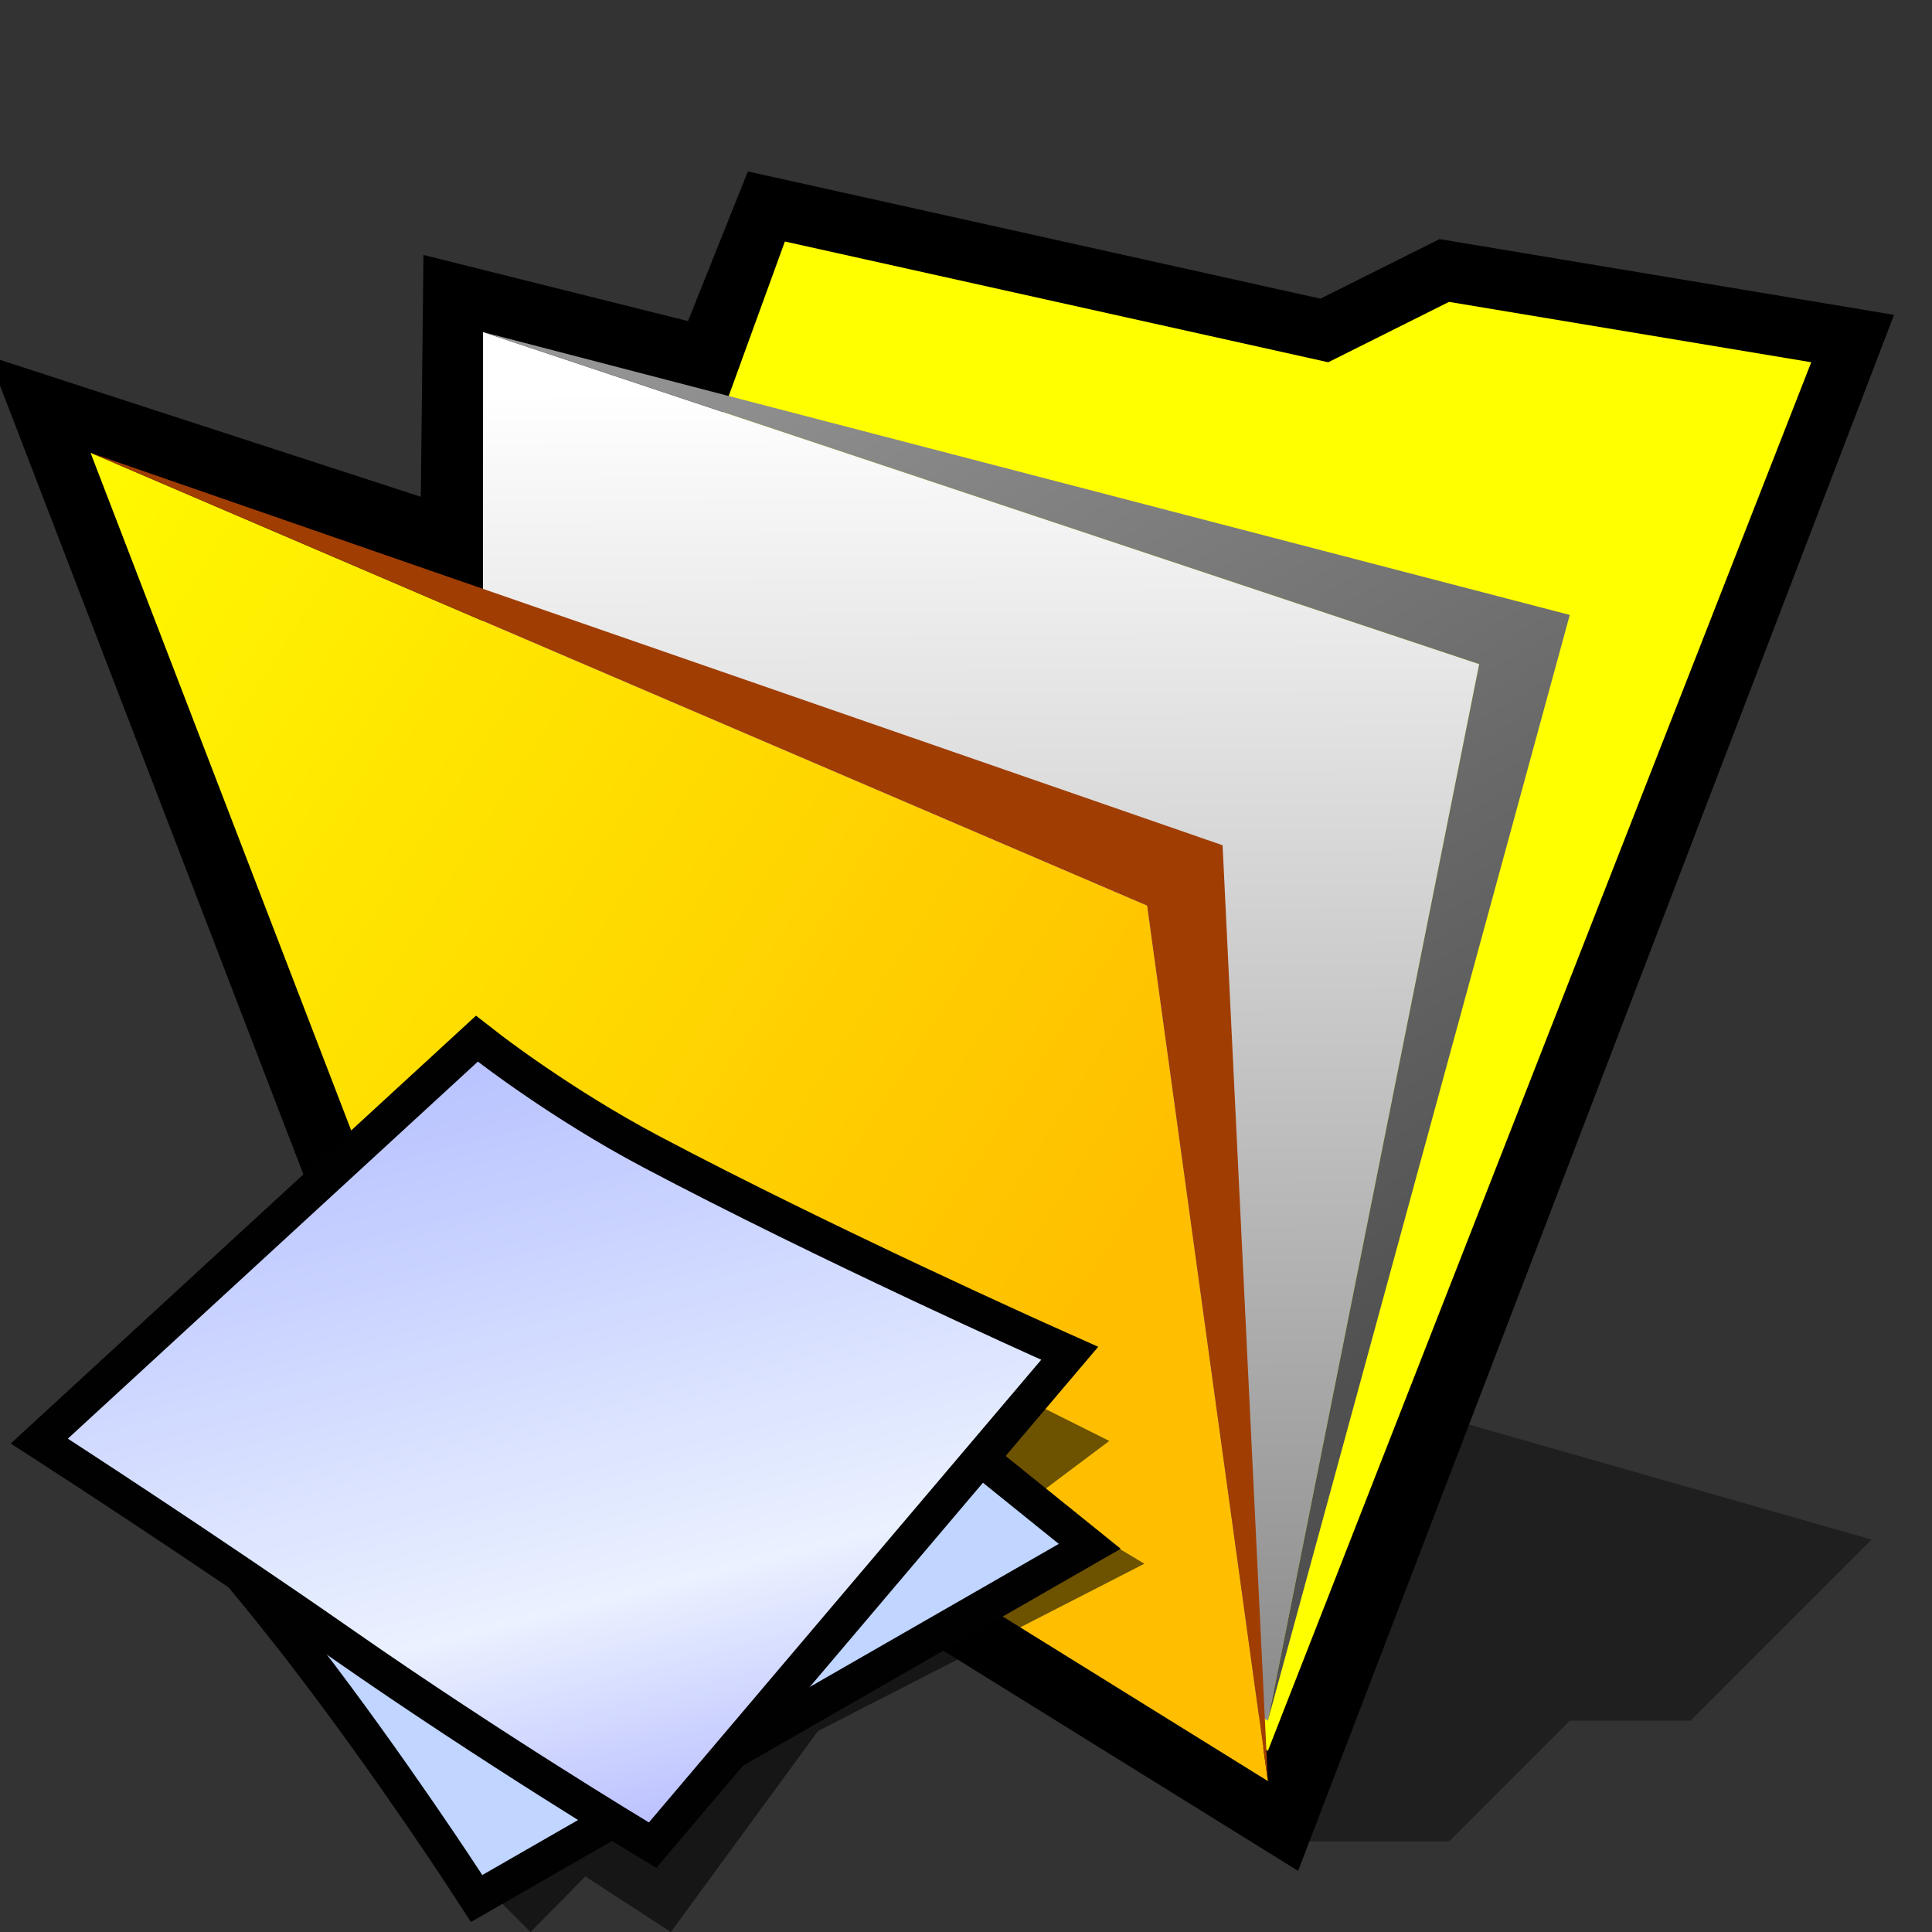 <?xml version="1.0" encoding="UTF-8" standalone="no"?>
<svg
   xmlns:dc="http://purl.org/dc/elements/1.1/"
   xmlns:cc="http://creativecommons.org/ns#"
   xmlns:rdf="http://www.w3.org/1999/02/22-rdf-syntax-ns#"
   xmlns:svg="http://www.w3.org/2000/svg"
   xmlns="http://www.w3.org/2000/svg"
   xmlns:xlink="http://www.w3.org/1999/xlink"
   xmlns:sodipodi="http://sodipodi.sourceforge.net/DTD/sodipodi-0.dtd"
   xmlns:inkscape="http://www.inkscape.org/namespaces/inkscape"
   version="1.1"
   width="64"
   height="64"
   color-interpolation="linearRGB"
   id="svg2"
   inkscape:version="0.47 r22583"
   sodipodi:docname="folder-new.svg">
  <rect width="100%" height="100%" fill="#333333" stroke="none"/>
  <defs
     id="defs42"><linearGradient
   id="linearGradient3670">
  <stop
     style="stop-color:#ffff00;stop-opacity:1;"
     offset="0"
     id="stop3672" />
  <stop
     style="stop-color:#ffbf00;stop-opacity:1;"
     offset="1"
     id="stop3674" />
</linearGradient>
<inkscape:perspective
   sodipodi:type="inkscape:persp3d"
   inkscape:vp_x="0 : 32 : 1"
   inkscape:vp_y="0 : 1000 : 0"
   inkscape:vp_z="64 : 32 : 1"
   inkscape:persp3d-origin="32 : 21.333333 : 1"
   id="perspective46" />
<linearGradient
   y2="47.07"
   x2="102.74"
   y1="8.5"
   x1="102.6"
   gradientUnits="userSpaceOnUse"
   id="gradient0">
  <stop
     id="stop11"
     stop-color="#face79"
     offset="0" />
  <stop
     id="stop13"
     stop-color="#bc4105"
     offset="1" />
</linearGradient>
<linearGradient
   y2="55.34"
   x2="103.39"
   y1="12.68"
   x1="103.24"
   gradientUnits="userSpaceOnUse"
   id="gradient1">
  <stop
     id="stop18"
     stop-color="#ffffff"
     offset="0" />
  <stop
     id="stop20"
     stop-color="#8e8e8e"
     offset="1" />
</linearGradient>
<linearGradient
   y2="12.94"
   x2="101.46"
   y1="-26.66"
   x1="78.34"
   gradientUnits="userSpaceOnUse"
   id="gradient2">
  <stop
     id="stop25"
     stop-color="#9a9a9a"
     offset="0" />
  <stop
     id="stop27"
     stop-color="#505050"
     offset="1" />
</linearGradient>
<linearGradient
   y2="51.29"
   x2="97.54"
   y1="9.59"
   x1="88.52"
   gradientUnits="userSpaceOnUse"
   id="gradient3">
  <stop
     id="stop32"
     stop-color="#ffe2ac"
     offset="0" />
  <stop
     id="stop34"
     stop-color="#f49806"
     offset="1" />
</linearGradient>
<linearGradient
   inkscape:collect="always"
   xlink:href="#gradient2"
   id="linearGradient2869"
   gradientUnits="userSpaceOnUse"
   x1="78.34"
   y1="-26.66"
   x2="101.46"
   y2="12.94" />
<linearGradient
   inkscape:collect="always"
   xlink:href="#gradient1"
   id="linearGradient2872"
   gradientUnits="userSpaceOnUse"
   x1="103.24"
   y1="12.68"
   x2="103.39"
   y2="55.34" />
<linearGradient
   id="linearGradient900">
  <stop
     id="stop901"
     offset="0"
     style="stop-color:#000;stop-opacity:1;" />
  <stop
     id="stop902"
     offset="1"
     style="stop-color:#fff;stop-opacity:1;" />
</linearGradient>
<linearGradient
   id="linearGradient903"
   xlink:href="#linearGradient900" />
<linearGradient
   id="linearGradient904"
   xlink:href="#linearGradient900" />
<linearGradient
   id="linearGradient905"
   xlink:href="#linearGradient900" />
<linearGradient
   id="linearGradient906"
   xlink:href="#linearGradient900" />
<linearGradient
   id="linearGradient907"
   xlink:href="#linearGradient900" />
<linearGradient
   y2="99.711"
   x2="191.039"
   y1="99.711"
   x1="172.346"
   gradientTransform="matrix(1.571,0,0,1.571,-68.341,-138.099)"
   gradientUnits="userSpaceOnUse"
   id="linearGradient2382"
   xlink:href="#XMLID_13_"
   inkscape:collect="always" />
<linearGradient
   y2="100.71"
   x2="194.938"
   y1="100.71"
   x1="170.449"
   gradientTransform="matrix(1.571,0,0,1.571,-68.341,-138.099)"
   gradientUnits="userSpaceOnUse"
   id="linearGradient2380"
   xlink:href="#XMLID_12_"
   inkscape:collect="always" />
<linearGradient
   y2="80.177"
   x2="189.135"
   y1="80.177"
   x1="171.381"
   gradientTransform="matrix(1.571,0,0,1.571,-68.341,-138.099)"
   gradientUnits="userSpaceOnUse"
   id="linearGradient2378"
   xlink:href="#XMLID_11_"
   inkscape:collect="always" />
<linearGradient
   y2="81.176"
   x2="193.295"
   y1="81.176"
   x1="169.221"
   gradientTransform="matrix(1.571,0,0,1.571,-68.341,-138.099)"
   gradientUnits="userSpaceOnUse"
   id="linearGradient2376"
   xlink:href="#XMLID_10_"
   inkscape:collect="always" />
<linearGradient
   y2="69.842"
   x2="168.797"
   y1="69.842"
   x1="160.666"
   gradientTransform="matrix(1.571,0,0,1.571,-68.341,-138.099)"
   gradientUnits="userSpaceOnUse"
   id="linearGradient2374"
   xlink:href="#XMLID_9_"
   inkscape:collect="always" />
<linearGradient
   y2="69.667"
   x2="171.857"
   y1="69.667"
   x1="158.666"
   gradientTransform="matrix(1.571,0,0,1.571,-68.341,-138.099)"
   gradientUnits="userSpaceOnUse"
   id="linearGradient2372"
   xlink:href="#XMLID_8_"
   inkscape:collect="always" />
<linearGradient
   y2="93.064"
   x2="166.486"
   y1="93.064"
   x1="145.959"
   gradientTransform="matrix(1.571,0,0,1.571,-68.341,-138.099)"
   gradientUnits="userSpaceOnUse"
   id="linearGradient2370"
   xlink:href="#XMLID_7_"
   inkscape:collect="always" />
<linearGradient
   y2="98.641"
   x2="154.453"
   y1="98.641"
   x1="139.912"
   gradientTransform="matrix(1.571,0,0,1.571,-68.341,-138.099)"
   gradientUnits="userSpaceOnUse"
   id="linearGradient2368"
   xlink:href="#XMLID_6_"
   inkscape:collect="always" />
<linearGradient
   y2="105.755"
   x2="141.162"
   y1="96.094"
   x1="131.501"
   gradientTransform="matrix(1.571,0,0,1.571,-68.341,-138.099)"
   gradientUnits="userSpaceOnUse"
   id="linearGradient2366"
   xlink:href="#XMLID_5_"
   inkscape:collect="always" />
<radialGradient
   r="45.424"
   fy="994.024"
   fx="223.238"
   cy="994.024"
   cx="223.238"
   gradientTransform="matrix(2.133,-0.977,0.82,1.79,-1230.711,-1528.965)"
   gradientUnits="userSpaceOnUse"
   id="radialGradient2364"
   xlink:href="#XMLID_4_"
   inkscape:collect="always" />
<linearGradient
   y2="142.85"
   x2="111.788"
   y1="230.285"
   x1="111.788"
   gradientTransform="matrix(1.571,0,0,1.571,-68.341,-138.099)"
   gradientUnits="userSpaceOnUse"
   id="linearGradient2362"
   xlink:href="#XMLID_3_"
   inkscape:collect="always" />
<linearGradient
   gradientTransform="matrix(1.571,0,0,1.571,-72.112,-74.103)"
   id="XMLID_13_"
   gradientUnits="userSpaceOnUse"
   x1="172.346"
   y1="99.711"
   x2="191.039"
   y2="99.711">
  <stop
     offset="0"
     style="stop-color:#FFAE00"
     id="stop3253" />
  <stop
     offset="1"
     style="stop-color:#FFF030"
     id="stop3254" />
</linearGradient>
<linearGradient
   gradientTransform="matrix(1.571,0,0,1.571,-72.112,-74.103)"
   id="XMLID_12_"
   gradientUnits="userSpaceOnUse"
   x1="170.449"
   y1="100.71"
   x2="194.938"
   y2="100.71">
  <stop
     offset="0"
     style="stop-color:#FF6D00"
     id="stop3246" />
  <stop
     offset="1"
     style="stop-color:#FF3300"
     id="stop3247" />
</linearGradient>
<linearGradient
   gradientTransform="matrix(1.571,0,0,1.571,-72.112,-74.103)"
   id="XMLID_11_"
   gradientUnits="userSpaceOnUse"
   x1="171.381"
   y1="80.177"
   x2="189.135"
   y2="80.177">
  <stop
     offset="0"
     style="stop-color:#FFAE00"
     id="stop3239" />
  <stop
     offset="1"
     style="stop-color:#FFF030"
     id="stop3240" />
</linearGradient>
<linearGradient
   gradientTransform="matrix(1.571,0,0,1.571,-72.112,-74.103)"
   id="XMLID_10_"
   gradientUnits="userSpaceOnUse"
   x1="169.221"
   y1="81.176"
   x2="193.295"
   y2="81.176">
  <stop
     offset="0"
     style="stop-color:#FF6D00"
     id="stop3232" />
  <stop
     offset="1"
     style="stop-color:#FF3300"
     id="stop3233" />
</linearGradient>
<linearGradient
   gradientTransform="matrix(1.571,0,0,1.571,-72.112,-74.103)"
   id="XMLID_9_"
   gradientUnits="userSpaceOnUse"
   x1="160.666"
   y1="69.842"
   x2="168.797"
   y2="69.842">
  <stop
     offset="0"
     style="stop-color:#FFAE00"
     id="stop3225" />
  <stop
     offset="1"
     style="stop-color:#FFF030"
     id="stop3226" />
</linearGradient>
<linearGradient
   gradientTransform="matrix(1.571,0,0,1.571,-72.112,-74.103)"
   id="XMLID_8_"
   gradientUnits="userSpaceOnUse"
   x1="158.666"
   y1="69.667"
   x2="171.857"
   y2="69.667">
  <stop
     offset="0"
     style="stop-color:#FF6D00"
     id="stop3218" />
  <stop
     offset="1"
     style="stop-color:#FF3300"
     id="stop3219" />
</linearGradient>
<linearGradient
   gradientTransform="matrix(1.571,0,0,1.571,-72.112,-74.103)"
   id="XMLID_7_"
   gradientUnits="userSpaceOnUse"
   x1="145.959"
   y1="93.064"
   x2="166.486"
   y2="93.064">
  <stop
     offset="0"
     style="stop-color:#FF9200"
     id="stop3203" />
  <stop
     offset="0.264"
     style="stop-color:#FF0000"
     id="stop3204" />
  <stop
     offset="0.375"
     style="stop-color:#FA0000"
     id="stop3205" />
  <stop
     offset="0.509"
     style="stop-color:#EB0000"
     id="stop3206" />
  <stop
     offset="0.655"
     style="stop-color:#D20000"
     id="stop3207" />
  <stop
     offset="0.811"
     style="stop-color:#B00000"
     id="stop3208" />
  <stop
     offset="0.971"
     style="stop-color:#850000"
     id="stop3209" />
  <stop
     offset="1"
     style="stop-color:#7C0000"
     id="stop3210" />
</linearGradient>
<linearGradient
   gradientTransform="matrix(1.571,0,0,1.571,-72.112,-74.103)"
   id="XMLID_6_"
   gradientUnits="userSpaceOnUse"
   x1="139.912"
   y1="98.641"
   x2="154.453"
   y2="98.641">
  <stop
     offset="0"
     style="stop-color:#BBBBBB"
     id="stop3196" />
  <stop
     offset="1"
     style="stop-color:#888888"
     id="stop3197" />
</linearGradient>
<linearGradient
   gradientTransform="matrix(1.571,0,0,1.571,-72.112,-74.103)"
   id="XMLID_5_"
   gradientUnits="userSpaceOnUse"
   x1="131.501"
   y1="96.094"
   x2="141.162"
   y2="105.755">
  <stop
     offset="0"
     style="stop-color:#FFFFFF"
     id="stop3188" />
  <stop
     offset="1"
     style="stop-color:#000000"
     id="stop3189" />
</linearGradient>
<radialGradient
   id="XMLID_4_"
   cx="223.238"
   cy="994.024"
   r="45.424"
   fx="223.238"
   fy="994.024"
   gradientTransform="matrix(2.133,-0.977,0.82,1.79,-1234.482,-1464.97)"
   gradientUnits="userSpaceOnUse">
  <stop
     offset="0"
     style="stop-color:#FFFFFF"
     id="stop3180" />
  <stop
     offset="1"
     style="stop-color:#000000"
     id="stop3181" />
</radialGradient>
<linearGradient
   gradientTransform="matrix(1.571,0,0,1.571,-72.112,-74.103)"
   id="XMLID_3_"
   gradientUnits="userSpaceOnUse"
   x1="111.788"
   y1="230.285"
   x2="111.788"
   y2="142.85">
  <stop
     offset="0"
     style="stop-color:#FFFFFF"
     id="stop3166" />
  <stop
     offset="0.102"
     style="stop-color:#FAFAFA"
     id="stop3167" />
  <stop
     offset="0.226"
     style="stop-color:#EBEBEB"
     id="stop3168" />
  <stop
     offset="0.361"
     style="stop-color:#D2D2D2"
     id="stop3169" />
  <stop
     offset="0.504"
     style="stop-color:#B0B0B0"
     id="stop3170" />
  <stop
     offset="0.653"
     style="stop-color:#848484"
     id="stop3171" />
  <stop
     offset="0.808"
     style="stop-color:#4E4E4E"
     id="stop3172" />
  <stop
     offset="0.965"
     style="stop-color:#0F0F0F"
     id="stop3173" />
  <stop
     offset="1"
     style="stop-color:#000000"
     id="stop3174" />
</linearGradient>
<inkscape:perspective
   id="perspective2950"
   inkscape:persp3d-origin="30 : 20 : 1"
   inkscape:vp_z="60 : 30 : 1"
   inkscape:vp_y="0 : 1000 : 0"
   inkscape:vp_x="0 : 30 : 1"
   sodipodi:type="inkscape:persp3d" />
<linearGradient
   inkscape:collect="always"
   xlink:href="#linearGradient3670"
   id="linearGradient3676"
   x1="-3.508"
   y1="17.746"
   x2="36.034"
   y2="42.966"
   gradientUnits="userSpaceOnUse" />
<linearGradient
   gradientUnits="userSpaceOnUse"
   y2="67.469"
   x2="-1.551"
   y1="48.765"
   x1="17.154"
   id="linearGradient3437"
   xlink:href="#linearGradient2573"
   inkscape:collect="always" />
<linearGradient
   y2="51.29"
   x2="97.54"
   y1="9.59"
   x1="88.52"
   gradientUnits="userSpaceOnUse"
   id="linearGradient2663"
   xlink:href="#gradient3-4"
   inkscape:collect="always" />
<linearGradient
   y2="12.94"
   x2="101.46"
   y1="-26.66"
   x1="78.34"
   gradientUnits="userSpaceOnUse"
   id="linearGradient2661"
   xlink:href="#gradient14"
   inkscape:collect="always" />
<linearGradient
   y2="55.34"
   x2="103.39"
   y1="12.68"
   x1="103.24"
   gradientUnits="userSpaceOnUse"
   id="linearGradient2659"
   xlink:href="#gradient3-4"
   inkscape:collect="always" />
<inkscape:perspective
   sodipodi:type="inkscape:persp3d"
   inkscape:vp_x="0 : 32 : 1"
   inkscape:vp_y="0 : 1000 : 0"
   inkscape:vp_z="64 : 32 : 1"
   inkscape:persp3d-origin="32 : 21.333333 : 1"
   id="perspective2569" />
<inkscape:perspective
   id="perspective45"
   inkscape:persp3d-origin="32 : 21.333333 : 1"
   inkscape:vp_z="64 : 32 : 1"
   inkscape:vp_y="0 : 1000 : 0"
   inkscape:vp_x="0 : 32 : 1"
   sodipodi:type="inkscape:persp3d" />
<linearGradient
   inkscape:collect="always"
   xlink:href="#gradient3-4"
   id="linearGradient3122"
   gradientUnits="userSpaceOnUse"
   x1="88.52"
   y1="9.59"
   x2="97.54"
   y2="51.29" />
<linearGradient
   inkscape:collect="always"
   xlink:href="#gradient14"
   id="linearGradient3124"
   gradientUnits="userSpaceOnUse"
   x1="24.43"
   y1="19.14"
   x2="35.23"
   y2="23.57" />
<linearGradient
   inkscape:collect="always"
   xlink:href="#linearGradient2573"
   id="linearGradient3227"
   gradientUnits="userSpaceOnUse"
   x1="17.154"
   y1="48.765"
   x2="-1.551"
   y2="67.469" />
<linearGradient
   inkscape:collect="always"
   xlink:href="#gradient3-4"
   id="linearGradient3229"
   gradientUnits="userSpaceOnUse"
   x1="103.24"
   y1="12.68"
   x2="103.39"
   y2="55.34" />
<linearGradient
   inkscape:collect="always"
   xlink:href="#gradient14"
   id="linearGradient3231"
   gradientUnits="userSpaceOnUse"
   x1="78.34"
   y1="-26.66"
   x2="101.46"
   y2="12.94" />
<linearGradient
   inkscape:collect="always"
   xlink:href="#gradient3-4"
   id="linearGradient3233"
   gradientUnits="userSpaceOnUse"
   x1="88.52"
   y1="9.59"
   x2="97.54"
   y2="51.29" />
<linearGradient
   inkscape:collect="always"
   xlink:href="#gradient4"
   id="linearGradient3235"
   gradientUnits="userSpaceOnUse"
   x1="41.02"
   y1="25.73"
   x2="42.82"
   y2="19.01" />
<linearGradient
   inkscape:collect="always"
   xlink:href="#gradient5"
   id="linearGradient3237"
   gradientUnits="userSpaceOnUse"
   x1="50.29"
   y1="15"
   x2="51.17"
   y2="11.72" />
<linearGradient
   inkscape:collect="always"
   xlink:href="#gradient6"
   id="linearGradient3239"
   gradientUnits="userSpaceOnUse"
   x1="42"
   y1="21.5"
   x2="60"
   y2="21.5" />
<linearGradient
   inkscape:collect="always"
   xlink:href="#gradient7"
   id="linearGradient3241"
   gradientUnits="userSpaceOnUse"
   x1="50.65"
   y1="13.64"
   x2="51.27"
   y2="11.35" />
<linearGradient
   inkscape:collect="always"
   xlink:href="#gradient8"
   id="linearGradient3243"
   gradientUnits="userSpaceOnUse"
   x1="42.16"
   y1="23.84"
   x2="43.63"
   y2="18.37" />
<linearGradient
   inkscape:collect="always"
   xlink:href="#gradient9"
   id="linearGradient3245"
   gradientUnits="userSpaceOnUse"
   x1="46"
   y1="12.75"
   x2="56.5"
   y2="12.75" />
<linearGradient
   inkscape:collect="always"
   xlink:href="#gradient10"
   id="linearGradient3247"
   gradientUnits="userSpaceOnUse"
   x1="44"
   y1="14"
   x2="44"
   y2="9" />
<linearGradient
   inkscape:collect="always"
   xlink:href="#gradient11"
   id="linearGradient3249"
   gradientUnits="userSpaceOnUse"
   x1="39.87"
   y1="18.75"
   x2="39.87"
   y2="10.5" />
<linearGradient
   inkscape:collect="always"
   xlink:href="#gradient12"
   id="linearGradient3251"
   gradientUnits="userSpaceOnUse"
   x1="34.75"
   y1="15.79"
   x2="47"
   y2="15.79" />
<linearGradient
   inkscape:collect="always"
   xlink:href="#gradient13"
   id="linearGradient3253"
   gradientUnits="userSpaceOnUse"
   x1="29.28"
   y1="36.66"
   x2="35.14"
   y2="43.65" />
<linearGradient
   inkscape:collect="always"
   xlink:href="#gradient14"
   id="linearGradient3255"
   gradientUnits="userSpaceOnUse"
   x1="24.43"
   y1="19.14"
   x2="35.23"
   y2="23.57" />
<linearGradient
   inkscape:collect="always"
   xlink:href="#gradient15"
   id="linearGradient3257"
   gradientUnits="userSpaceOnUse"
   x1="31.25"
   y1="21.75"
   x2="40.75"
   y2="31.25" />
<radialGradient
   inkscape:collect="always"
   xlink:href="#gradient16"
   id="radialGradient3259"
   gradientUnits="userSpaceOnUse"
   gradientTransform="matrix(0.141,0,0,0.11,30.999,18)"
   cx="0"
   cy="0"
   r="64" />
<linearGradient
   inkscape:collect="always"
   xlink:href="#gradient17"
   id="linearGradient3261"
   gradientUnits="userSpaceOnUse"
   x1="29.25"
   y1="23.75"
   x2="38.75"
   y2="33.25" />
<inkscape:perspective
   id="perspective2956"
   inkscape:persp3d-origin="0.5 : 0.33333333 : 1"
   inkscape:vp_z="1 : 0.5 : 1"
   inkscape:vp_y="0 : 1000 : 0"
   inkscape:vp_x="0 : 0.5 : 1"
   sodipodi:type="inkscape:persp3d" />
<linearGradient
   inkscape:collect="always"
   xlink:href="#linearGradient2573"
   id="linearGradient3437-3"
   x1="17.154"
   y1="48.765"
   x2="-1.551"
   y2="67.469"
   gradientUnits="userSpaceOnUse" />
<linearGradient
   y2="74.07"
   x2="17.69"
   y1="65.97"
   x1="26.27"
   gradientUnits="userSpaceOnUse"
   id="linearGradient2573">
  <stop
     id="stop2423"
     stop-color="#000000"
     offset="0" />
  <stop
     id="stop2425"
     stop-opacity="0"
     stop-color="#000000"
     offset="1" />
</linearGradient>
<linearGradient
   inkscape:collect="always"
   xlink:href="#gradient3-4"
   id="linearGradient2659-0"
   gradientUnits="userSpaceOnUse"
   x1="103.24"
   y1="12.68"
   x2="103.39"
   y2="55.34" />
<linearGradient
   y2="51.29"
   x2="97.54"
   y1="9.59"
   x1="88.52"
   gradientUnits="userSpaceOnUse"
   id="gradient3-4">
  <stop
     id="stop32-4"
     stop-color="#ffe2ac"
     offset="0" />
  <stop
     id="stop34-4"
     stop-color="#f49806"
     offset="1" />
</linearGradient>
<linearGradient
   inkscape:collect="always"
   xlink:href="#gradient14"
   id="linearGradient2661-4"
   gradientUnits="userSpaceOnUse"
   x1="78.34"
   y1="-26.66"
   x2="101.46"
   y2="12.94" />
<linearGradient
   y2="23.57"
   x2="35.23"
   y1="19.14"
   x1="24.43"
   gradientUnits="userSpaceOnUse"
   id="gradient14">
  <stop
     id="stop2531"
     stop-color="#ffde00"
     offset="0" />
  <stop
     id="stop2533"
     stop-color="#ffa200"
     offset="1" />
</linearGradient>
<linearGradient
   inkscape:collect="always"
   xlink:href="#gradient3-4"
   id="linearGradient2663-7"
   gradientUnits="userSpaceOnUse"
   x1="88.52"
   y1="9.59"
   x2="97.54"
   y2="51.29" />
<linearGradient
   y2="51.29"
   x2="97.54"
   y1="9.59"
   x1="88.52"
   gradientUnits="userSpaceOnUse"
   id="linearGradient2973">
  <stop
     id="stop2975"
     stop-color="#ffe2ac"
     offset="0" />
  <stop
     id="stop2977"
     stop-color="#f49806"
     offset="1" />
</linearGradient>
<linearGradient
   y2="19.01"
   x2="42.82"
   y1="25.73"
   x1="41.02"
   gradientUnits="userSpaceOnUse"
   id="gradient4">
  <stop
     id="stop2455"
     stop-color="#b2b2b2"
     offset="0" />
  <stop
     id="stop2457"
     stop-color="#e5e5e5"
     offset="1" />
</linearGradient>
<linearGradient
   y2="11.72"
   x2="51.17"
   y1="15"
   x1="50.29"
   gradientUnits="userSpaceOnUse"
   id="gradient5">
  <stop
     id="stop2462"
     stop-color="#b2b2b2"
     offset="0" />
  <stop
     id="stop2464"
     stop-color="#e5e5e5"
     offset="1" />
</linearGradient>
<linearGradient
   y2="21.5"
   x2="60"
   y1="21.5"
   x1="42"
   gradientUnits="userSpaceOnUse"
   id="gradient6">
  <stop
     id="stop2469"
     stop-color="#6f8793"
     offset="0" />
  <stop
     id="stop2471"
     stop-color="#6a7883"
     offset="0.325" />
  <stop
     id="stop2473"
     stop-color="#a4b2bd"
     offset="0.651" />
  <stop
     id="stop2475"
     stop-color="#7c8a94"
     offset="1" />
</linearGradient>
<linearGradient
   y2="11.35"
   x2="51.27"
   y1="13.64"
   x1="50.65"
   gradientUnits="userSpaceOnUse"
   id="gradient7">
  <stop
     id="stop2480"
     stop-color="#404040"
     offset="0" />
  <stop
     id="stop2482"
     stop-color="#808080"
     offset="1" />
</linearGradient>
<linearGradient
   y2="18.37"
   x2="43.63"
   y1="23.84"
   x1="42.16"
   gradientUnits="userSpaceOnUse"
   id="gradient8">
  <stop
     id="stop2487"
     stop-color="#404040"
     offset="0" />
  <stop
     id="stop2489"
     stop-color="#808080"
     offset="1" />
</linearGradient>
<linearGradient
   y2="12.75"
   x2="56.5"
   y1="12.75"
   x1="46"
   gradientUnits="userSpaceOnUse"
   id="gradient9">
  <stop
     id="stop2494"
     stop-color="#bfbfbf"
     offset="0" />
  <stop
     id="stop2496"
     stop-color="#8c8c8c"
     offset="1" />
</linearGradient>
<linearGradient
   y2="9"
   x2="44"
   y1="14"
   x1="44"
   gradientUnits="userSpaceOnUse"
   id="gradient10">
  <stop
     id="stop2503"
     stop-color="#cccccc"
     offset="0" />
  <stop
     id="stop2505"
     stop-color="#ffffff"
     offset="1" />
</linearGradient>
<linearGradient
   y2="10.5"
   x2="39.87"
   y1="18.75"
   x1="39.87"
   gradientUnits="userSpaceOnUse"
   id="gradient11">
  <stop
     id="stop2510"
     stop-color="#cccccc"
     offset="0" />
  <stop
     id="stop2512"
     stop-color="#ffffff"
     offset="1" />
</linearGradient>
<linearGradient
   y2="15.79"
   x2="47"
   y1="15.79"
   x1="34.75"
   gradientUnits="userSpaceOnUse"
   id="gradient12">
  <stop
     id="stop2517"
     stop-color="#808080"
     offset="0" />
  <stop
     id="stop2519"
     stop-color="#a3a3a3"
     offset="1" />
</linearGradient>
<linearGradient
   y2="43.65"
   x2="35.14"
   y1="36.66"
   x1="29.28"
   gradientUnits="userSpaceOnUse"
   id="gradient13">
  <stop
     id="stop2524"
     stop-color="#ff8000"
     offset="0" />
  <stop
     id="stop2526"
     stop-color="#b60d04"
     offset="1" />
</linearGradient>
<linearGradient
   inkscape:collect="always"
   xlink:href="#gradient14"
   id="linearGradient2946"
   gradientUnits="userSpaceOnUse"
   x1="24.43"
   y1="19.14"
   x2="35.23"
   y2="23.57" />
<linearGradient
   y2="23.57"
   x2="35.23"
   y1="19.14"
   x1="24.43"
   gradientUnits="userSpaceOnUse"
   id="linearGradient3012">
  <stop
     id="stop3014"
     stop-color="#ffde00"
     offset="0" />
  <stop
     id="stop3016"
     stop-color="#ffa200"
     offset="1" />
</linearGradient>
<linearGradient
   y2="31.25"
   x2="40.75"
   y1="21.75"
   x1="31.25"
   gradientUnits="userSpaceOnUse"
   id="gradient15">
  <stop
     id="stop2538"
     stop-color="#ffae00"
     offset="0" />
  <stop
     id="stop2540"
     stop-color="#e05d00"
     offset="0.749" />
  <stop
     id="stop2542"
     stop-color="#990000"
     offset="1" />
</linearGradient>
<radialGradient
   gradientTransform="matrix(0.141,0,0,0.11,30.999,18)"
   r="64"
   cy="0"
   cx="0"
   gradientUnits="userSpaceOnUse"
   id="gradient16">
  <stop
     id="stop2547"
     stop-color="#ffca00"
     offset="0.353" />
  <stop
     id="stop2549"
     stop-color="#ff8a00"
     offset="0.71" />
  <stop
     id="stop2551"
     stop-color="#ca4700"
     offset="0.992" />
</radialGradient>
<linearGradient
   y2="33.25"
   x2="38.75"
   y1="23.75"
   x1="29.25"
   gradientUnits="userSpaceOnUse"
   id="gradient17">
  <stop
     id="stop2556"
     stop-color="#ffc105"
     offset="0" />
  <stop
     id="stop2558"
     stop-color="#c05405"
     offset="0.757" />
  <stop
     id="stop2560"
     stop-color="#720303"
     offset="1" />
</linearGradient>
<linearGradient
   y2="33.25"
   x2="38.75"
   y1="23.75"
   x1="29.25"
   gradientUnits="userSpaceOnUse"
   id="linearGradient3161"
   xlink:href="#gradient17"
   inkscape:collect="always" />
<linearGradient
   inkscape:collect="always"
   xlink:href="#gradient4"
   id="linearGradient3308"
   gradientUnits="userSpaceOnUse"
   x1="41.02"
   y1="25.73"
   x2="42.82"
   y2="19.01" />
<linearGradient
   inkscape:collect="always"
   xlink:href="#gradient5"
   id="linearGradient3310"
   gradientUnits="userSpaceOnUse"
   x1="50.29"
   y1="15"
   x2="51.17"
   y2="11.72" />
<linearGradient
   inkscape:collect="always"
   xlink:href="#gradient6"
   id="linearGradient3312"
   gradientUnits="userSpaceOnUse"
   x1="42"
   y1="21.5"
   x2="60"
   y2="21.5" />
<linearGradient
   inkscape:collect="always"
   xlink:href="#gradient7"
   id="linearGradient3314"
   gradientUnits="userSpaceOnUse"
   x1="50.65"
   y1="13.64"
   x2="51.27"
   y2="11.35" />
<linearGradient
   inkscape:collect="always"
   xlink:href="#gradient8"
   id="linearGradient3316"
   gradientUnits="userSpaceOnUse"
   x1="42.16"
   y1="23.84"
   x2="43.63"
   y2="18.37" />
<linearGradient
   inkscape:collect="always"
   xlink:href="#gradient9"
   id="linearGradient3318"
   gradientUnits="userSpaceOnUse"
   x1="46"
   y1="12.75"
   x2="56.5"
   y2="12.75" />
<linearGradient
   inkscape:collect="always"
   xlink:href="#gradient10"
   id="linearGradient3320"
   gradientUnits="userSpaceOnUse"
   x1="44"
   y1="14"
   x2="44"
   y2="9" />
<linearGradient
   inkscape:collect="always"
   xlink:href="#gradient11"
   id="linearGradient3322"
   gradientUnits="userSpaceOnUse"
   x1="39.87"
   y1="18.75"
   x2="39.87"
   y2="10.5" />
<linearGradient
   inkscape:collect="always"
   xlink:href="#gradient12"
   id="linearGradient3324"
   gradientUnits="userSpaceOnUse"
   x1="34.75"
   y1="15.79"
   x2="47"
   y2="15.79" />
<linearGradient
   inkscape:collect="always"
   xlink:href="#gradient13"
   id="linearGradient3326"
   gradientUnits="userSpaceOnUse"
   x1="29.28"
   y1="36.66"
   x2="35.14"
   y2="43.65" />
<linearGradient
   inkscape:collect="always"
   xlink:href="#gradient15"
   id="linearGradient3328"
   gradientUnits="userSpaceOnUse"
   x1="31.25"
   y1="21.75"
   x2="40.75"
   y2="31.25" />
<radialGradient
   inkscape:collect="always"
   xlink:href="#gradient16"
   id="radialGradient3330"
   gradientUnits="userSpaceOnUse"
   gradientTransform="matrix(0.141,0,0,0.11,30.999,18)"
   cx="0"
   cy="0"
   r="64" />
<linearGradient
   gradientUnits="userSpaceOnUse"
   y2="66.307"
   x2="100.936"
   y1="66.307"
   x1="0.024"
   id="linearGradient3890"
   xlink:href="#linearGradient3884"
   inkscape:collect="always" />

    
    
    
    
    
    
    
    
    
    
    
    
    
    
    
    
  <inkscape:perspective
   sodipodi:type="inkscape:persp3d"
   inkscape:vp_x="0 : 30 : 1"
   inkscape:vp_y="0 : 1000 : 0"
   inkscape:vp_z="60 : 30 : 1"
   inkscape:persp3d-origin="30 : 20 : 1"
   id="perspective2928" />
<linearGradient
   id="linearGradient900-0">
  <stop
     id="stop901-8"
     offset="0"
     style="stop-color:#000;stop-opacity:1;" />
  <stop
     id="stop902-5"
     offset="1"
     style="stop-color:#fff;stop-opacity:1;" />
</linearGradient>
<linearGradient
   id="linearGradient903-1"
   xlink:href="#linearGradient900-0" />
<linearGradient
   id="linearGradient904-1"
   xlink:href="#linearGradient900-0" />
<linearGradient
   id="linearGradient905-5"
   xlink:href="#linearGradient900-0" />
<linearGradient
   id="linearGradient906-0"
   xlink:href="#linearGradient900-0" />
<linearGradient
   id="linearGradient907-1"
   xlink:href="#linearGradient900-0" />
<linearGradient
   y2="99.711"
   x2="191.039"
   y1="99.711"
   x1="172.346"
   gradientTransform="matrix(1.571,0,0,1.571,-68.341,-138.099)"
   gradientUnits="userSpaceOnUse"
   id="linearGradient2382-2"
   xlink:href="#XMLID_13_-7"
   inkscape:collect="always" />
<linearGradient
   y2="100.71"
   x2="194.938"
   y1="100.71"
   x1="170.449"
   gradientTransform="matrix(1.571,0,0,1.571,-68.341,-138.099)"
   gradientUnits="userSpaceOnUse"
   id="linearGradient2380-0"
   xlink:href="#XMLID_12_-2"
   inkscape:collect="always" />
<linearGradient
   y2="80.177"
   x2="189.135"
   y1="80.177"
   x1="171.381"
   gradientTransform="matrix(1.571,0,0,1.571,-68.341,-138.099)"
   gradientUnits="userSpaceOnUse"
   id="linearGradient2378-8"
   xlink:href="#XMLID_11_-4"
   inkscape:collect="always" />
<linearGradient
   y2="81.176"
   x2="193.295"
   y1="81.176"
   x1="169.221"
   gradientTransform="matrix(1.571,0,0,1.571,-68.341,-138.099)"
   gradientUnits="userSpaceOnUse"
   id="linearGradient2376-6"
   xlink:href="#XMLID_10_-0"
   inkscape:collect="always" />
<linearGradient
   y2="69.842"
   x2="168.797"
   y1="69.842"
   x1="160.666"
   gradientTransform="matrix(1.571,0,0,1.571,-68.341,-138.099)"
   gradientUnits="userSpaceOnUse"
   id="linearGradient2374-3"
   xlink:href="#XMLID_9_-2"
   inkscape:collect="always" />
<linearGradient
   y2="69.667"
   x2="171.857"
   y1="69.667"
   x1="158.666"
   gradientTransform="matrix(1.571,0,0,1.571,-68.341,-138.099)"
   gradientUnits="userSpaceOnUse"
   id="linearGradient2372-9"
   xlink:href="#XMLID_8_-3"
   inkscape:collect="always" />
<linearGradient
   y2="93.064"
   x2="166.486"
   y1="93.064"
   x1="145.959"
   gradientTransform="matrix(1.571,0,0,1.571,-68.341,-138.099)"
   gradientUnits="userSpaceOnUse"
   id="linearGradient2370-8"
   xlink:href="#XMLID_7_-8"
   inkscape:collect="always" />
<linearGradient
   y2="98.641"
   x2="154.453"
   y1="98.641"
   x1="139.912"
   gradientTransform="matrix(1.571,0,0,1.571,-68.341,-138.099)"
   gradientUnits="userSpaceOnUse"
   id="linearGradient2368-2"
   xlink:href="#XMLID_6_-0"
   inkscape:collect="always" />
<linearGradient
   y2="105.755"
   x2="141.162"
   y1="96.094"
   x1="131.501"
   gradientTransform="matrix(1.571,0,0,1.571,-68.341,-138.099)"
   gradientUnits="userSpaceOnUse"
   id="linearGradient2366-1"
   xlink:href="#XMLID_5_-3"
   inkscape:collect="always" />
<radialGradient
   r="45.424"
   fy="994.024"
   fx="223.238"
   cy="994.024"
   cx="223.238"
   gradientTransform="matrix(2.133,-0.977,0.82,1.79,-1230.711,-1528.965)"
   gradientUnits="userSpaceOnUse"
   id="radialGradient2364-8"
   xlink:href="#XMLID_4_-4"
   inkscape:collect="always" />
<linearGradient
   y2="142.85"
   x2="111.788"
   y1="230.285"
   x1="111.788"
   gradientTransform="matrix(1.571,0,0,1.571,-68.341,-138.099)"
   gradientUnits="userSpaceOnUse"
   id="linearGradient2362-4"
   xlink:href="#XMLID_3_-7"
   inkscape:collect="always" />

    
  <linearGradient
   gradientTransform="matrix(1.571,0,0,1.571,-72.112,-74.103)"
   id="XMLID_13_-7"
   gradientUnits="userSpaceOnUse"
   x1="172.346"
   y1="99.711"
   x2="191.039"
   y2="99.711">
      <stop
   offset="0"
   style="stop-color:#FFAE00"
   id="stop3253-7" />

      <stop
   offset="1"
   style="stop-color:#FFF030"
   id="stop3254-5" />

      
      
      
    </linearGradient>

    
    <linearGradient
   gradientTransform="matrix(1.571,0,0,1.571,-72.112,-74.103)"
   id="XMLID_12_-2"
   gradientUnits="userSpaceOnUse"
   x1="170.449"
   y1="100.71"
   x2="194.938"
   y2="100.71">
      <stop
   offset="0"
   style="stop-color:#FF6D00"
   id="stop3246-2" />

      <stop
   offset="1"
   style="stop-color:#FF3300"
   id="stop3247-4" />

      
      
      
    </linearGradient>

    
    <linearGradient
   gradientTransform="matrix(1.571,0,0,1.571,-72.112,-74.103)"
   id="XMLID_11_-4"
   gradientUnits="userSpaceOnUse"
   x1="171.381"
   y1="80.177"
   x2="189.135"
   y2="80.177">
      <stop
   offset="0"
   style="stop-color:#FFAE00"
   id="stop3239-6" />

      <stop
   offset="1"
   style="stop-color:#FFF030"
   id="stop3240-9" />

      
      
      
    </linearGradient>

    
    <linearGradient
   gradientTransform="matrix(1.571,0,0,1.571,-72.112,-74.103)"
   id="XMLID_10_-0"
   gradientUnits="userSpaceOnUse"
   x1="169.221"
   y1="81.176"
   x2="193.295"
   y2="81.176">
      <stop
   offset="0"
   style="stop-color:#FF6D00"
   id="stop3232-5" />

      <stop
   offset="1"
   style="stop-color:#FF3300"
   id="stop3233-9" />

      
      
      
    </linearGradient>

    
    <linearGradient
   gradientTransform="matrix(1.571,0,0,1.571,-72.112,-74.103)"
   id="XMLID_9_-2"
   gradientUnits="userSpaceOnUse"
   x1="160.666"
   y1="69.842"
   x2="168.797"
   y2="69.842">
      <stop
   offset="0"
   style="stop-color:#FFAE00"
   id="stop3225-5" />

      <stop
   offset="1"
   style="stop-color:#FFF030"
   id="stop3226-4" />

      
      
      
    </linearGradient>

    
    <linearGradient
   gradientTransform="matrix(1.571,0,0,1.571,-72.112,-74.103)"
   id="XMLID_8_-3"
   gradientUnits="userSpaceOnUse"
   x1="158.666"
   y1="69.667"
   x2="171.857"
   y2="69.667">
      <stop
   offset="0"
   style="stop-color:#FF6D00"
   id="stop3218-0" />

      <stop
   offset="1"
   style="stop-color:#FF3300"
   id="stop3219-9" />

      
      
      
    </linearGradient>

    
    <linearGradient
   gradientTransform="matrix(1.571,0,0,1.571,-72.112,-74.103)"
   id="XMLID_7_-8"
   gradientUnits="userSpaceOnUse"
   x1="145.959"
   y1="93.064"
   x2="166.486"
   y2="93.064">
      <stop
   offset="0"
   style="stop-color:#FF9200"
   id="stop3203-8" />

      <stop
   offset="0.264"
   style="stop-color:#FF0000"
   id="stop3204-9" />

      <stop
   offset="0.375"
   style="stop-color:#FA0000"
   id="stop3205-7" />

      <stop
   offset="0.509"
   style="stop-color:#EB0000"
   id="stop3206-7" />

      <stop
   offset="0.655"
   style="stop-color:#D20000"
   id="stop3207-6" />

      <stop
   offset="0.811"
   style="stop-color:#B00000"
   id="stop3208-4" />

      <stop
   offset="0.971"
   style="stop-color:#850000"
   id="stop3209-3" />

      <stop
   offset="1"
   style="stop-color:#7C0000"
   id="stop3210-0" />

      
      
      
      
      
    </linearGradient>

    
    <linearGradient
   gradientTransform="matrix(1.571,0,0,1.571,-72.112,-74.103)"
   id="XMLID_6_-0"
   gradientUnits="userSpaceOnUse"
   x1="139.912"
   y1="98.641"
   x2="154.453"
   y2="98.641">
      <stop
   offset="0"
   style="stop-color:#BBBBBB"
   id="stop3196-4" />

      <stop
   offset="1"
   style="stop-color:#888888"
   id="stop3197-8" />

      
      
      
    </linearGradient>

    
    
    <linearGradient
   gradientTransform="matrix(1.571,0,0,1.571,-72.112,-74.103)"
   id="XMLID_5_-3"
   gradientUnits="userSpaceOnUse"
   x1="131.501"
   y1="96.094"
   x2="141.162"
   y2="105.755">
      <stop
   offset="0"
   style="stop-color:#FFFFFF"
   id="stop3188-8" />

      <stop
   offset="1"
   style="stop-color:#000000"
   id="stop3189-6" />

      
      
      
    </linearGradient>

    
    
    <radialGradient
   id="XMLID_4_-4"
   cx="223.238"
   cy="994.024"
   r="45.424"
   fx="223.238"
   fy="994.024"
   gradientTransform="matrix(2.133,-0.977,0.82,1.79,-1234.482,-1464.97)"
   gradientUnits="userSpaceOnUse">
      <stop
   offset="0"
   style="stop-color:#FFFFFF"
   id="stop3180-3" />

      <stop
   offset="1"
   style="stop-color:#000000"
   id="stop3181-3" />

      
      
      
    </radialGradient>

    
    <linearGradient
   gradientTransform="matrix(1.571,0,0,1.571,-72.112,-74.103)"
   id="XMLID_3_-7"
   gradientUnits="userSpaceOnUse"
   x1="111.788"
   y1="230.285"
   x2="111.788"
   y2="142.85">
      <stop
   offset="0"
   style="stop-color:#FFFFFF"
   id="stop3166-5" />

      <stop
   offset="0.102"
   style="stop-color:#FAFAFA"
   id="stop3167-3" />

      <stop
   offset="0.226"
   style="stop-color:#EBEBEB"
   id="stop3168-8" />

      <stop
   offset="0.361"
   style="stop-color:#D2D2D2"
   id="stop3169-8" />

      <stop
   offset="0.504"
   style="stop-color:#B0B0B0"
   id="stop3170-3" />

      <stop
   offset="0.653"
   style="stop-color:#848484"
   id="stop3171-1" />

      <stop
   offset="0.808"
   style="stop-color:#4E4E4E"
   id="stop3172-8" />

      <stop
   offset="0.965"
   style="stop-color:#0F0F0F"
   id="stop3173-9" />

      <stop
   offset="1"
   style="stop-color:#000000"
   id="stop3174-6" />

      
      
      
    </linearGradient>

    
    
    
    <inkscape:perspective
   id="perspective73"
   inkscape:persp3d-origin="30 : 20 : 1"
   inkscape:vp_z="60 : 30 : 1"
   inkscape:vp_y="0 : 1000 : 0"
   inkscape:vp_x="0 : 30 : 1"
   sodipodi:type="inkscape:persp3d" />
<linearGradient
   id="linearGradient3884"
   inkscape:collect="always">
  <stop
     id="stop3886"
     offset="0"
     style="stop-color:#4a6541;stop-opacity:1;" />
  <stop
     id="stop3888"
     offset="1"
     style="stop-color:#4a6541;stop-opacity:0;" />
</linearGradient>
<inkscape:perspective
   sodipodi:type="inkscape:persp3d"
   inkscape:vp_x="0 : 30 : 1"
   inkscape:vp_y="0 : 1000 : 0"
   inkscape:vp_z="60 : 30 : 1"
   inkscape:persp3d-origin="30 : 20 : 1"
   id="perspective4139" />
<linearGradient
   id="linearGradient629">
  <stop
     style="stop-color:#d9dfd5;stop-opacity:0;"
     offset="0"
     id="stop630-6" />
  <stop
     style="stop-color:#ffffff;stop-opacity:1;"
     offset="1"
     id="stop631-2" />
</linearGradient>
<linearGradient
   id="linearGradient672">
  <stop
     style="stop-color:#d9dfd5;stop-opacity:1;"
     offset="0"
     id="stop673" />
  <stop
     style="stop-color:#ffffff;stop-opacity:0.234;"
     offset="1"
     id="stop674" />
</linearGradient>
<linearGradient
   id="linearGradient616">
  <stop
     style="stop-color:#b39169;stop-opacity:1;"
     offset="0"
     id="stop617" />
  <stop
     style="stop-color:#efe0cd;stop-opacity:1;"
     offset="1"
     id="stop618" />
</linearGradient>
<linearGradient
   xlink:href="#linearGradient616"
   id="linearGradient619"
   x1="0.419"
   y1="0.19"
   x2="0.917"
   y2="1.504"
   gradientUnits="objectBoundingBox"
   gradientTransform="scale(0.73,1.37)" />
<radialGradient
   xlink:href="#linearGradient616"
   id="radialGradient620"
   cx="83.71"
   cy="144.164"
   r="305.23"
   fx="83.71"
   fy="144.164"
   gradientTransform="scale(1.257,0.795)" />
<linearGradient
   xlink:href="#linearGradient616"
   id="linearGradient621"
   x1="36.107"
   y1="44.18"
   x2="-1.112"
   y2="20.213"
   gradientUnits="userSpaceOnUse"
   gradientTransform="scale(1.085,0.922)" />
<radialGradient
   xlink:href="#linearGradient672"
   id="radialGradient632"
   cx="0.5"
   cy="0.5"
   r="0.907"
   fx="0.5"
   fy="0.5" />
<radialGradient
   xlink:href="#linearGradient616"
   id="radialGradient634"
   cx="1.164"
   cy="0.835"
   r="1.371"
   fx="1.164"
   fy="0.835" />
<linearGradient
   xlink:href="#linearGradient672"
   id="linearGradient676"
   x1="0.563"
   y1="0.976"
   x2="0.319"
   y2="0.422" />
<linearGradient
   xlink:href="#linearGradient672"
   id="linearGradient740"
   x1="40.153"
   y1="35.188"
   x2="36.58"
   y2="18.507"
   gradientUnits="userSpaceOnUse" />
<linearGradient
   xlink:href="#linearGradient672"
   id="linearGradient923"
   x1="0.92"
   y1="0.863"
   x2="-0.062"
   y2="0.237" />
<linearGradient
   id="linearGradient900-1">
  <stop
     id="stop901-7"
     offset="0"
     style="stop-color:#000;stop-opacity:1;" />
  <stop
     id="stop902-1"
     offset="1"
     style="stop-color:#fff;stop-opacity:1;" />
</linearGradient>
<linearGradient
   id="linearGradient903-4"
   xlink:href="#linearGradient900-1" />
<linearGradient
   id="linearGradient904-7"
   xlink:href="#linearGradient900-1" />
<linearGradient
   id="linearGradient905-1"
   xlink:href="#linearGradient900-1" />
<linearGradient
   id="linearGradient906-5"
   xlink:href="#linearGradient900-1" />
<linearGradient
   id="linearGradient907-7"
   xlink:href="#linearGradient900-1" />
<linearGradient
   y2="99.711"
   x2="191.039"
   y1="99.711"
   x1="172.346"
   gradientTransform="matrix(1.571,0,0,1.571,-68.341,-138.099)"
   gradientUnits="userSpaceOnUse"
   id="linearGradient2382-1"
   xlink:href="#XMLID_13_-9"
   inkscape:collect="always" />
<linearGradient
   y2="100.71"
   x2="194.938"
   y1="100.71"
   x1="170.449"
   gradientTransform="matrix(1.571,0,0,1.571,-68.341,-138.099)"
   gradientUnits="userSpaceOnUse"
   id="linearGradient2380-2"
   xlink:href="#XMLID_12_-3"
   inkscape:collect="always" />
<linearGradient
   y2="80.177"
   x2="189.135"
   y1="80.177"
   x1="171.381"
   gradientTransform="matrix(1.571,0,0,1.571,-68.341,-138.099)"
   gradientUnits="userSpaceOnUse"
   id="linearGradient2378-0"
   xlink:href="#XMLID_11_-3"
   inkscape:collect="always" />
<linearGradient
   y2="81.176"
   x2="193.295"
   y1="81.176"
   x1="169.221"
   gradientTransform="matrix(1.571,0,0,1.571,-68.341,-138.099)"
   gradientUnits="userSpaceOnUse"
   id="linearGradient2376-2"
   xlink:href="#XMLID_10_-5"
   inkscape:collect="always" />
<linearGradient
   y2="69.842"
   x2="168.797"
   y1="69.842"
   x1="160.666"
   gradientTransform="matrix(1.571,0,0,1.571,-68.341,-138.099)"
   gradientUnits="userSpaceOnUse"
   id="linearGradient2374-2"
   xlink:href="#XMLID_9_-9"
   inkscape:collect="always" />
<linearGradient
   y2="69.667"
   x2="171.857"
   y1="69.667"
   x1="158.666"
   gradientTransform="matrix(1.571,0,0,1.571,-68.341,-138.099)"
   gradientUnits="userSpaceOnUse"
   id="linearGradient2372-1"
   xlink:href="#XMLID_8_-4"
   inkscape:collect="always" />
<linearGradient
   y2="93.064"
   x2="166.486"
   y1="93.064"
   x1="145.959"
   gradientTransform="matrix(1.571,0,0,1.571,-68.341,-138.099)"
   gradientUnits="userSpaceOnUse"
   id="linearGradient2370-7"
   xlink:href="#XMLID_7_-3"
   inkscape:collect="always" />
<linearGradient
   y2="98.641"
   x2="154.453"
   y1="98.641"
   x1="139.912"
   gradientTransform="matrix(1.571,0,0,1.571,-68.341,-138.099)"
   gradientUnits="userSpaceOnUse"
   id="linearGradient2368-3"
   xlink:href="#XMLID_6_-8"
   inkscape:collect="always" />
<linearGradient
   y2="105.755"
   x2="141.162"
   y1="96.094"
   x1="131.501"
   gradientTransform="matrix(1.571,0,0,1.571,-68.341,-138.099)"
   gradientUnits="userSpaceOnUse"
   id="linearGradient2366-4"
   xlink:href="#XMLID_5_-1"
   inkscape:collect="always" />
<radialGradient
   r="45.424"
   fy="994.024"
   fx="223.238"
   cy="994.024"
   cx="223.238"
   gradientTransform="matrix(2.133,-0.977,0.82,1.79,-1230.711,-1528.965)"
   gradientUnits="userSpaceOnUse"
   id="radialGradient2364-2"
   xlink:href="#XMLID_4_-0"
   inkscape:collect="always" />
<linearGradient
   y2="142.85"
   x2="111.788"
   y1="230.285"
   x1="111.788"
   gradientTransform="matrix(1.571,0,0,1.571,-68.341,-138.099)"
   gradientUnits="userSpaceOnUse"
   id="linearGradient2362-3"
   xlink:href="#XMLID_3_-7-0"
   inkscape:collect="always" />
<linearGradient
   gradientTransform="matrix(1.571,0,0,1.571,-72.112,-74.103)"
   id="XMLID_13_-9"
   gradientUnits="userSpaceOnUse"
   x1="172.346"
   y1="99.711"
   x2="191.039"
   y2="99.711">
  <stop
     offset="0"
     style="stop-color:#FFAE00"
     id="stop3253-79" />
  <stop
     offset="1"
     style="stop-color:#FFF030"
     id="stop3254-9" />
</linearGradient>
<linearGradient
   gradientTransform="matrix(1.571,0,0,1.571,-72.112,-74.103)"
   id="XMLID_12_-3"
   gradientUnits="userSpaceOnUse"
   x1="170.449"
   y1="100.71"
   x2="194.938"
   y2="100.71">
  <stop
     offset="0"
     style="stop-color:#FF6D00"
     id="stop3246-8" />
  <stop
     offset="1"
     style="stop-color:#FF3300"
     id="stop3247-0" />
</linearGradient>
<linearGradient
   gradientTransform="matrix(1.571,0,0,1.571,-72.112,-74.103)"
   id="XMLID_11_-3"
   gradientUnits="userSpaceOnUse"
   x1="171.381"
   y1="80.177"
   x2="189.135"
   y2="80.177">
  <stop
     offset="0"
     style="stop-color:#FFAE00"
     id="stop3239-7" />
  <stop
     offset="1"
     style="stop-color:#FFF030"
     id="stop3240-1" />
</linearGradient>
<linearGradient
   gradientTransform="matrix(1.571,0,0,1.571,-72.112,-74.103)"
   id="XMLID_10_-5"
   gradientUnits="userSpaceOnUse"
   x1="169.221"
   y1="81.176"
   x2="193.295"
   y2="81.176">
  <stop
     offset="0"
     style="stop-color:#FF6D00"
     id="stop3232-8" />
  <stop
     offset="1"
     style="stop-color:#FF3300"
     id="stop3233-4" />
</linearGradient>
<linearGradient
   gradientTransform="matrix(1.571,0,0,1.571,-72.112,-74.103)"
   id="XMLID_9_-9"
   gradientUnits="userSpaceOnUse"
   x1="160.666"
   y1="69.842"
   x2="168.797"
   y2="69.842">
  <stop
     offset="0"
     style="stop-color:#FFAE00"
     id="stop3225-8" />
  <stop
     offset="1"
     style="stop-color:#FFF030"
     id="stop3226-8" />
</linearGradient>
<linearGradient
   gradientTransform="matrix(1.571,0,0,1.571,-72.112,-74.103)"
   id="XMLID_8_-4"
   gradientUnits="userSpaceOnUse"
   x1="158.666"
   y1="69.667"
   x2="171.857"
   y2="69.667">
  <stop
     offset="0"
     style="stop-color:#FF6D00"
     id="stop3218-1" />
  <stop
     offset="1"
     style="stop-color:#FF3300"
     id="stop3219-90" />
</linearGradient>
<linearGradient
   gradientTransform="matrix(1.571,0,0,1.571,-72.112,-74.103)"
   id="XMLID_7_-3"
   gradientUnits="userSpaceOnUse"
   x1="145.959"
   y1="93.064"
   x2="166.486"
   y2="93.064">
  <stop
     offset="0"
     style="stop-color:#FF9200"
     id="stop3203-3" />
  <stop
     offset="0.264"
     style="stop-color:#FF0000"
     id="stop3204-8" />
  <stop
     offset="0.375"
     style="stop-color:#FA0000"
     id="stop3205-3" />
  <stop
     offset="0.509"
     style="stop-color:#EB0000"
     id="stop3206-79" />
  <stop
     offset="0.655"
     style="stop-color:#D20000"
     id="stop3207-3" />
  <stop
     offset="0.811"
     style="stop-color:#B00000"
     id="stop3208-7" />
  <stop
     offset="0.971"
     style="stop-color:#850000"
     id="stop3209-8" />
  <stop
     offset="1"
     style="stop-color:#7C0000"
     id="stop3210-7" />
</linearGradient>
<linearGradient
   gradientTransform="matrix(1.571,0,0,1.571,-72.112,-74.103)"
   id="XMLID_6_-8"
   gradientUnits="userSpaceOnUse"
   x1="139.912"
   y1="98.641"
   x2="154.453"
   y2="98.641">
  <stop
     offset="0"
     style="stop-color:#BBBBBB"
     id="stop3196-8" />
  <stop
     offset="1"
     style="stop-color:#888888"
     id="stop3197-5" />
</linearGradient>
<linearGradient
   gradientTransform="matrix(1.571,0,0,1.571,-72.112,-74.103)"
   id="linearGradient2011"
   gradientUnits="userSpaceOnUse"
   x1="131.501"
   y1="96.094"
   x2="141.162"
   y2="105.755">
  <stop
     offset="0"
     style="stop-color:#FFFFFF"
     id="stop3188-9" />
  <stop
     offset="1"
     style="stop-color:#000000"
     id="stop3189-7" />
</linearGradient>
<radialGradient
   id="radialGradient2007"
   cx="223.238"
   cy="994.024"
   r="45.424"
   fx="223.238"
   fy="994.024"
   gradientTransform="matrix(2.133,-0.977,0.82,1.79,-1234.482,-1464.97)"
   gradientUnits="userSpaceOnUse">
  <stop
     offset="0"
     style="stop-color:#FFFFFF"
     id="stop3180-7" />
  <stop
     offset="1"
     style="stop-color:#000000"
     id="stop3181-5" />
</radialGradient>
<linearGradient
   gradientTransform="matrix(1.571,0,0,1.571,-72.112,-74.103)"
   id="linearGradient1996"
   gradientUnits="userSpaceOnUse"
   x1="111.788"
   y1="230.285"
   x2="111.788"
   y2="142.85">
  <stop
     offset="0"
     style="stop-color:#FFFFFF"
     id="stop3166-8" />
  <stop
     offset="0.102"
     style="stop-color:#FAFAFA"
     id="stop3167-6" />
  <stop
     offset="0.226"
     style="stop-color:#EBEBEB"
     id="stop3168-0" />
  <stop
     offset="0.361"
     style="stop-color:#D2D2D2"
     id="stop3169-4" />
  <stop
     offset="0.504"
     style="stop-color:#B0B0B0"
     id="stop3170-6" />
  <stop
     offset="0.653"
     style="stop-color:#848484"
     id="stop3171-7" />
  <stop
     offset="0.808"
     style="stop-color:#4E4E4E"
     id="stop3172-6" />
  <stop
     offset="0.965"
     style="stop-color:#0F0F0F"
     id="stop3173-0" />
  <stop
     offset="1"
     style="stop-color:#000000"
     id="stop3174-9" />
</linearGradient>
<inkscape:perspective
   sodipodi:type="inkscape:persp3d"
   inkscape:vp_x="0 : 32 : 1"
   inkscape:vp_y="0 : 1000 : 0"
   inkscape:vp_z="64 : 32 : 1"
   inkscape:persp3d-origin="32 : 21.333333 : 1"
   id="perspective63" />
<inkscape:perspective
   id="perspective2518"
   inkscape:persp3d-origin="32 : 21.333333 : 1"
   inkscape:vp_z="64 : 32 : 1"
   inkscape:vp_y="0 : 1000 : 0"
   inkscape:vp_x="0 : 32 : 1"
   sodipodi:type="inkscape:persp3d" />
<linearGradient
   y2="14.4"
   x2="-58.5"
   y1="43.08"
   x1="-62.14"
   gradientUnits="userSpaceOnUse"
   id="gradient3-78">
  <stop
     id="stop2459"
     stop-opacity="0.859"
     stop-color="#c70484"
     offset="0" />
  <stop
     id="stop2461"
     stop-color="#ee058e"
     offset="0.961" />
</linearGradient>
<linearGradient
   y2="43.63"
   x2="78.9"
   y1="10.12"
   x1="80.48"
   gradientUnits="userSpaceOnUse"
   id="gradient2-3">
  <stop
     id="stop2448-0"
     stop-color="#9aa5ec"
     offset="0" />
  <stop
     id="stop2450-3"
     stop-color="#bfd2f9"
     offset="0.55" />
  <stop
     id="stop2452"
     stop-color="#949aee"
     offset="1" />
</linearGradient>
<linearGradient
   y2="27.99"
   x2="118.33"
   y1="-17.09"
   x1="107.04"
   gradientUnits="userSpaceOnUse"
   id="gradient1-2">
  <stop
     id="stop2439"
     stop-color="#edecec"
     offset="0" />
  <stop
     id="stop2441"
     stop-color="#f5f5f5"
     offset="0.673" />
  <stop
     id="stop2443"
     stop-color="#e6e6e6"
     offset="1" />
</linearGradient>
<radialGradient
   gradientTransform="matrix(0.571,0,0,0.333,26,35)"
   r="64"
   cy="0"
   cx="0"
   gradientUnits="userSpaceOnUse"
   id="gradient0-3">
  <stop
     id="stop2430"
     stop-color="#eaeaea"
     offset="1" />
  <stop
     id="stop2432"
     stop-color="#a3a3a3"
     offset="0.489" />
</radialGradient>
<inkscape:perspective
   sodipodi:type="inkscape:persp3d"
   inkscape:vp_x="0 : 24 : 1"
   inkscape:vp_y="0 : 1000 : 0"
   inkscape:vp_z="48 : 24 : 1"
   inkscape:persp3d-origin="24 : 16 : 1"
   id="perspective48" />
<linearGradient
   id="linearGradient3269">
  <stop
     id="stop3271"
     offset="0"
     style="stop-color:#fecb81;stop-opacity:1" />
  <stop
     id="stop3273"
     offset="1"
     style="stop-color:#fcaf3e;stop-opacity:1" />
</linearGradient>
<linearGradient
   id="linearGradient4928">
  <stop
     id="stop4930"
     offset="0"
     style="stop-color:#fce94f;stop-opacity:1;" />
  <stop
     id="stop4932"
     offset="1"
     style="stop-color:#fce94f;stop-opacity:0;" />
</linearGradient>
<linearGradient
   inkscape:collect="always"
   xlink:href="#linearGradient3269"
   id="linearGradient3328-0"
   gradientUnits="userSpaceOnUse"
   x1="22.75"
   y1="40.001"
   x2="22.75"
   y2="37.41" />
<inkscape:perspective
   id="perspective2470"
   inkscape:persp3d-origin="32 : 21.333333 : 1"
   inkscape:vp_z="64 : 32 : 1"
   inkscape:vp_y="0 : 1000 : 0"
   inkscape:vp_x="0 : 32 : 1"
   sodipodi:type="inkscape:persp3d" />
<radialGradient
   r="49.495"
   fy="135.497"
   fx="90.746"
   cy="135.497"
   cx="90.746"
   gradientTransform="matrix(0.137,0,0,0.136,34.205,12.344)"
   gradientUnits="userSpaceOnUse"
   id="radialGradient5641"
   xlink:href="#XMLID_3_-1"
   inkscape:collect="always" />
<radialGradient
   r="49.497"
   fy="135.497"
   fx="36.613"
   cy="135.497"
   cx="36.613"
   gradientTransform="matrix(0.137,0,0,0.136,34.205,12.344)"
   gradientUnits="userSpaceOnUse"
   id="radialGradient5638"
   xlink:href="#XMLID_4_-45"
   inkscape:collect="always" />
<linearGradient
   y2="77.272"
   x2="86.519"
   y1="13.72"
   x1="86.519"
   gradientTransform="matrix(0.137,0,0,0.136,34.205,12.344)"
   gradientUnits="userSpaceOnUse"
   id="linearGradient5635"
   xlink:href="#XMLID_5_-9"
   inkscape:collect="always" />
<linearGradient
   y2="40.414"
   x2="34.506"
   y1="-5.838"
   x1="34.506"
   gradientTransform="matrix(0.137,0,0,0.136,34.205,12.344)"
   gradientUnits="userSpaceOnUse"
   id="linearGradient5632"
   xlink:href="#XMLID_6_-09"
   inkscape:collect="always" />
<linearGradient
   y2="40.414"
   x2="34.506"
   y1="-5.838"
   x1="34.506"
   gradientTransform="matrix(0.462,0,0,0.458,1.63,1.778)"
   gradientUnits="userSpaceOnUse"
   id="linearGradient5629"
   xlink:href="#XMLID_6_-09"
   inkscape:collect="always" />
<linearGradient
   y2="77.272"
   x2="86.519"
   y1="13.72"
   x1="86.519"
   gradientTransform="matrix(0.462,0,0,0.458,1.63,1.778)"
   gradientUnits="userSpaceOnUse"
   id="linearGradient5627"
   xlink:href="#XMLID_5_-9"
   inkscape:collect="always" />
<radialGradient
   r="49.497"
   fy="135.497"
   fx="36.613"
   cy="135.497"
   cx="36.613"
   gradientTransform="matrix(0.462,0,0,0.458,1.63,1.778)"
   gradientUnits="userSpaceOnUse"
   id="radialGradient5625"
   xlink:href="#XMLID_4_-45"
   inkscape:collect="always" />
<radialGradient
   r="49.495"
   fy="135.497"
   fx="90.746"
   cy="135.497"
   cx="90.746"
   gradientTransform="matrix(0.462,0,0,0.458,1.63,1.778)"
   gradientUnits="userSpaceOnUse"
   id="radialGradient5623"
   xlink:href="#XMLID_3_-1"
   inkscape:collect="always" />
<inkscape:perspective
   sodipodi:type="inkscape:persp3d"
   inkscape:vp_x="0 : 30 : 1"
   inkscape:vp_y="0 : 1000 : 0"
   inkscape:vp_z="60 : 30 : 1"
   inkscape:persp3d-origin="30 : 20 : 1"
   id="perspective90" />
<linearGradient
   id="aigrd5-1"
   gradientUnits="userSpaceOnUse"
   x1="16.387"
   y1="28.735"
   x2="32.099"
   y2="28.735">
  <stop
     offset="0"
     style="stop-color:#F6EDC8"
     id="stop1408" />
  <stop
     offset="1.444304e-002"
     style="stop-color:#F3EAC0"
     id="stop1410" />
  <stop
     offset="7.716820e-002"
     style="stop-color:#E8DEA3"
     id="stop1412" />
  <stop
     offset="0.147"
     style="stop-color:#E1D48F"
     id="stop1414" />
  <stop
     offset="0.227"
     style="stop-color:#DACD81"
     id="stop1416" />
  <stop
     offset="0.326"
     style="stop-color:#D7CA78"
     id="stop1418" />
  <stop
     offset="0.5"
     style="stop-color:#D6C876"
     id="stop1420" />
  <stop
     offset="0.706"
     style="stop-color:#D3C575"
     id="stop1422" />
  <stop
     offset="0.799"
     style="stop-color:#CABE70"
     id="stop1424" />
  <stop
     offset="0.869"
     style="stop-color:#BAAF67"
     id="stop1426" />
  <stop
     offset="0.927"
     style="stop-color:#A49B5C"
     id="stop1428" />
  <stop
     offset="0.978"
     style="stop-color:#8A844E"
     id="stop1430" />
  <stop
     offset="1"
     style="stop-color:#7D7746"
     id="stop1432" />
</linearGradient>
<radialGradient
   inkscape:collect="always"
   xlink:href="#XMLID_1_"
   id="radialGradient2955"
   gradientUnits="userSpaceOnUse"
   cx="88.666"
   cy="118.243"
   fx="88.666"
   fy="118.243"
   r="56.109" />
<radialGradient
   inkscape:collect="always"
   xlink:href="#XMLID_2_"
   id="radialGradient2957"
   gradientUnits="userSpaceOnUse"
   cx="34.227"
   cy="118.243"
   fx="34.227"
   fy="118.243"
   r="56.108" />
<radialGradient
   inkscape:collect="always"
   xlink:href="#XMLID_3_-1"
   id="radialGradient2959"
   gradientUnits="userSpaceOnUse"
   cx="90.746"
   cy="135.497"
   fx="90.746"
   fy="135.497"
   r="49.495" />
<radialGradient
   inkscape:collect="always"
   xlink:href="#XMLID_4_-45"
   id="radialGradient2961"
   gradientUnits="userSpaceOnUse"
   cx="36.613"
   cy="135.497"
   fx="36.613"
   fy="135.497"
   r="49.497" />
<linearGradient
   inkscape:collect="always"
   xlink:href="#XMLID_5_-9"
   id="linearGradient2963"
   gradientUnits="userSpaceOnUse"
   x1="86.519"
   y1="13.72"
   x2="86.519"
   y2="77.272" />
<linearGradient
   inkscape:collect="always"
   xlink:href="#XMLID_6_-09"
   id="linearGradient2965"
   gradientUnits="userSpaceOnUse"
   x1="34.506"
   y1="-5.838"
   x2="34.506"
   y2="40.414" />
<radialGradient
   inkscape:collect="always"
   xlink:href="#XMLID_1_"
   id="radialGradient3776"
   gradientUnits="userSpaceOnUse"
   cx="88.666"
   cy="118.243"
   fx="88.666"
   fy="118.243"
   r="56.109" />
<radialGradient
   inkscape:collect="always"
   xlink:href="#XMLID_2_"
   id="radialGradient3778"
   gradientUnits="userSpaceOnUse"
   cx="34.227"
   cy="118.243"
   fx="34.227"
   fy="118.243"
   r="56.108" />
<radialGradient
   inkscape:collect="always"
   xlink:href="#XMLID_3_-1"
   id="radialGradient3780"
   gradientUnits="userSpaceOnUse"
   cx="90.746"
   cy="135.497"
   fx="90.746"
   fy="135.497"
   r="49.495" />
<radialGradient
   inkscape:collect="always"
   xlink:href="#XMLID_4_-45"
   id="radialGradient3782"
   gradientUnits="userSpaceOnUse"
   cx="36.613"
   cy="135.497"
   fx="36.613"
   fy="135.497"
   r="49.497" />
<linearGradient
   inkscape:collect="always"
   xlink:href="#XMLID_5_-9"
   id="linearGradient3784"
   gradientUnits="userSpaceOnUse"
   x1="86.519"
   y1="13.72"
   x2="86.519"
   y2="77.272" />
<linearGradient
   inkscape:collect="always"
   xlink:href="#XMLID_6_-09"
   id="linearGradient3786"
   gradientUnits="userSpaceOnUse"
   x1="34.506"
   y1="-5.838"
   x2="34.506"
   y2="40.414" />
<radialGradient
   gradientUnits="userSpaceOnUse"
   fy="118.243"
   fx="88.666"
   r="56.109"
   cy="118.243"
   cx="88.666"
   id="XMLID_1_">
  <stop
     id="stop630"
     style="stop-color:rgb(242,0,0)"
     offset="0" />
  <stop
     id="stop631"
     style="stop-color:rgb(141,0,0)"
     offset="1" />
  <midPointStop
     id="midPointStop632"
     style="stop-color:#F20000"
     offset="0" />
  <midPointStop
     id="midPointStop633"
     style="stop-color:#F20000"
     offset="0.5" />
  <midPointStop
     id="midPointStop634"
     style="stop-color:#8D0000"
     offset="1" />
</radialGradient>
<radialGradient
   gradientUnits="userSpaceOnUse"
   fy="118.243"
   fx="34.227"
   r="56.108"
   cy="118.243"
   cx="34.227"
   id="XMLID_2_">
  <stop
     id="stop637"
     style="stop-color:rgb(242,0,0)"
     offset="0" />
  <stop
     id="stop638"
     style="stop-color:rgb(141,0,0)"
     offset="1" />
  <midPointStop
     id="midPointStop639"
     style="stop-color:#F20000"
     offset="0" />
  <midPointStop
     id="midPointStop640"
     style="stop-color:#F20000"
     offset="0.5" />
  <midPointStop
     id="midPointStop641"
     style="stop-color:#8D0000"
     offset="1" />
</radialGradient>
<radialGradient
   gradientUnits="userSpaceOnUse"
   fy="135.497"
   fx="90.746"
   r="49.495"
   cy="135.497"
   cx="90.746"
   id="XMLID_3_-1">
  <stop
     id="stop644"
     style="stop-color:rgb(255,255,255)"
     offset="0" />
  <stop
     id="stop645"
     style="stop-color:rgb(224,0,0)"
     offset="1" />
  <midPointStop
     id="midPointStop646"
     style="stop-color:#FFFFFF"
     offset="0" />
  <midPointStop
     id="midPointStop647"
     style="stop-color:#FFFFFF"
     offset="0.5" />
  <midPointStop
     id="midPointStop648"
     style="stop-color:#E00000"
     offset="1" />
</radialGradient>
<radialGradient
   gradientUnits="userSpaceOnUse"
   fy="135.497"
   fx="36.613"
   r="49.497"
   cy="135.497"
   cx="36.613"
   id="XMLID_4_-45">
  <stop
     id="stop651"
     style="stop-color:rgb(255,255,255)"
     offset="0" />
  <stop
     id="stop652"
     style="stop-color:rgb(224,0,0)"
     offset="1" />
  <midPointStop
     id="midPointStop653"
     style="stop-color:#FFFFFF"
     offset="0" />
  <midPointStop
     id="midPointStop654"
     style="stop-color:#FFFFFF"
     offset="0.5" />
  <midPointStop
     id="midPointStop655"
     style="stop-color:#E00000"
     offset="1" />
</radialGradient>
<linearGradient
   y2="77.272"
   x2="86.519"
   y1="13.72"
   x1="86.519"
   gradientUnits="userSpaceOnUse"
   id="XMLID_5_-9">
  <stop
     id="stop658"
     style="stop-color:rgb(255,255,255)"
     offset="9.195%" />
  <stop
     id="stop659"
     style="stop-opacity:0;stop-color:rgb(255,255,255)"
     offset="100%" />
</linearGradient>
<linearGradient
   y2="40.414"
   x2="34.506"
   y1="-5.838"
   x1="34.506"
   gradientUnits="userSpaceOnUse"
   id="XMLID_6_-09">
  <stop
     id="stop662"
     style="stop-color:rgb(255,255,255)"
     offset="0%" />
  <stop
     id="stop663"
     style="stop-opacity:0;stop-color:rgb(255,255,255)"
     offset="100%" />
</linearGradient>
<linearGradient
   inkscape:collect="always"
   xlink:href="#XMLID_6_-09"
   id="linearGradient3819"
   gradientUnits="userSpaceOnUse"
   x1="34.506"
   y1="-5.838"
   x2="34.506"
   y2="40.414"
   gradientTransform="matrix(0.462,0,0,0.458,1.63,1.778)" />
<linearGradient
   inkscape:collect="always"
   xlink:href="#XMLID_5_-9"
   id="linearGradient3822"
   gradientUnits="userSpaceOnUse"
   x1="86.519"
   y1="13.72"
   x2="86.519"
   y2="77.272"
   gradientTransform="matrix(0.462,0,0,0.458,1.63,1.778)" />
<radialGradient
   inkscape:collect="always"
   xlink:href="#XMLID_4_-45"
   id="radialGradient3825"
   gradientUnits="userSpaceOnUse"
   cx="36.613"
   cy="135.497"
   fx="36.613"
   fy="135.497"
   r="49.497"
   gradientTransform="matrix(0.462,0,0,0.458,1.63,1.778)" />
<radialGradient
   inkscape:collect="always"
   xlink:href="#XMLID_3_-1"
   id="radialGradient3828"
   gradientUnits="userSpaceOnUse"
   cx="90.746"
   cy="135.497"
   fx="90.746"
   fy="135.497"
   r="49.495"
   gradientTransform="matrix(0.462,0,0,0.458,1.63,1.778)" />
<linearGradient
   y2="40.082"
   x2="10.732"
   y1="6.554"
   x1="11.155"
   gradientUnits="userSpaceOnUse"
   id="linearGradient5467"
   xlink:href="#aigrd4"
   inkscape:collect="always" />
<radialGradient
   r="1.247"
   fy="17.871"
   fx="8.959"
   cy="17.871"
   cx="8.959"
   gradientUnits="userSpaceOnUse"
   id="radialGradient5465"
   xlink:href="#aigrd3"
   inkscape:collect="always" />
<radialGradient
   r="1.247"
   fy="29.729"
   fx="8.959"
   cy="29.729"
   cx="8.959"
   gradientUnits="userSpaceOnUse"
   id="radialGradient5463"
   xlink:href="#aigrd2"
   inkscape:collect="always" />
<linearGradient
   y2="40.316"
   x2="32.589"
   y1="6.763"
   x1="13.273"
   gradientUnits="userSpaceOnUse"
   id="linearGradient5461"
   xlink:href="#aigrd1"
   inkscape:collect="always" />
<inkscape:perspective
   sodipodi:type="inkscape:persp3d"
   inkscape:vp_x="0 : 30 : 1"
   inkscape:vp_y="0 : 1000 : 0"
   inkscape:vp_z="65 : 30 : 1"
   inkscape:persp3d-origin="32.5 : 20 : 1"
   id="perspective5350" />
<inkscape:perspective
   sodipodi:type="inkscape:persp3d"
   inkscape:vp_x="0 : 24 : 1"
   inkscape:vp_y="0 : 1000 : 0"
   inkscape:vp_z="48 : 24 : 1"
   inkscape:persp3d-origin="24 : 16 : 1"
   id="perspective5068" />
<linearGradient
   id="linearGradient8542">
  <stop
     style="stop-color:#5b676b;stop-opacity:1"
     offset="0"
     id="stop8544" />
  <stop
     style="stop-color:#141718;stop-opacity:1"
     offset="1"
     id="stop8546" />
</linearGradient>
<linearGradient
   id="linearGradient8534">
  <stop
     style="stop-color:black;stop-opacity:1"
     offset="0"
     id="stop8536" />
  <stop
     style="stop-color:black;stop-opacity:0"
     offset="1"
     id="stop8538" />
</linearGradient>
<linearGradient
   id="linearGradient8524">
  <stop
     style="stop-color:white;stop-opacity:1"
     offset="0"
     id="stop8526" />
  <stop
     style="stop-color:white;stop-opacity:0"
     offset="1"
     id="stop8528" />
</linearGradient>
<linearGradient
   id="linearGradient2446">
  <stop
     style="stop-color:white;stop-opacity:1"
     offset="0"
     id="stop2448" />
  <stop
     style="stop-color:white;stop-opacity:0"
     offset="1"
     id="stop2450" />
</linearGradient>
<linearGradient
   x1="13.236"
   y1="37.752"
   x2="7.752"
   y2="42.282"
   id="linearGradient2452"
   xlink:href="#linearGradient2446"
   gradientUnits="userSpaceOnUse"
   gradientTransform="matrix(0.755,0.395,-0.395,0.755,-25.912,6.533)" />
<linearGradient
   id="linearGradient6963">
  <stop
     style="stop-color:#696969;stop-opacity:1"
     offset="0"
     id="stop6965" />
  <stop
     style="stop-color:black;stop-opacity:1"
     offset="1"
     id="stop6967" />
</linearGradient>
<radialGradient
   cx="15.415"
   cy="35.357"
   r="7.579"
   fx="15.415"
   fy="35.357"
   id="radialGradient6969"
   xlink:href="#linearGradient6963"
   gradientUnits="userSpaceOnUse"
   gradientTransform="matrix(1.573,0,0,1.533,-55.367,-21.358)" />
<linearGradient
   id="linearGradient6939">
  <stop
     style="stop-color:#bdbdbd;stop-opacity:1"
     offset="0"
     id="stop6941" />
  <stop
     style="stop-color:#e2e2e2;stop-opacity:1"
     offset="0.333"
     id="stop6947" />
  <stop
     style="stop-color:#a3a3a3;stop-opacity:1"
     offset="0.667"
     id="stop6949" />
  <stop
     style="stop-color:#ddd;stop-opacity:1"
     offset="1"
     id="stop6943" />
</linearGradient>
<linearGradient
   x1="19.395"
   y1="30.001"
   x2="23.109"
   y2="33.439"
   id="linearGradient6945"
   xlink:href="#linearGradient6939"
   gradientUnits="userSpaceOnUse"
   gradientTransform="translate(-46.407,-1.803)" />
<linearGradient
   id="linearGradient6951">
  <stop
     style="stop-color:#6e3d09;stop-opacity:1"
     offset="0"
     id="stop6953" />
  <stop
     style="stop-color:#ea8113;stop-opacity:1"
     offset="0.242"
     id="stop6959" />
  <stop
     style="stop-color:#5c3307;stop-opacity:1"
     offset="0.621"
     id="stop6961" />
  <stop
     style="stop-color:#e07c12;stop-opacity:1"
     offset="1"
     id="stop6955" />
</linearGradient>
<linearGradient
   x1="37.018"
   y1="19.24"
   x2="27.754"
   y2="11.182"
   id="linearGradient6957"
   xlink:href="#linearGradient6951"
   gradientUnits="userSpaceOnUse"
   gradientTransform="translate(-49.305,1.878)" />
<linearGradient
   id="linearGradient6500">
  <stop
     style="stop-color:#857c63;stop-opacity:1"
     offset="0"
     id="stop6502" />
  <stop
     style="stop-color:#221f19;stop-opacity:1"
     offset="1"
     id="stop6504" />
</linearGradient>
<linearGradient
   id="linearGradient6492">
  <stop
     style="stop-color:black;stop-opacity:1"
     offset="0"
     id="stop6494" />
  <stop
     style="stop-color:black;stop-opacity:0"
     offset="1"
     id="stop6496" />
</linearGradient>
<linearGradient
   id="linearGradient6482">
  <stop
     style="stop-color:black;stop-opacity:1"
     offset="0"
     id="stop6484" />
  <stop
     style="stop-color:black;stop-opacity:0"
     offset="1"
     id="stop6486" />
</linearGradient>
<linearGradient
   id="linearGradient6468">
  <stop
     style="stop-color:white;stop-opacity:1"
     offset="0"
     id="stop6470" />
  <stop
     style="stop-color:#b9b9b0;stop-opacity:1"
     offset="1"
     id="stop6472" />
</linearGradient>
<linearGradient
   id="linearGradient6452">
  <stop
     style="stop-color:white;stop-opacity:1"
     offset="0"
     id="stop6454" />
  <stop
     style="stop-color:white;stop-opacity:0"
     offset="1"
     id="stop6456" />
</linearGradient>
<linearGradient
   x1="6.305"
   y1="23.362"
   x2="5.985"
   y2="31.57"
   id="linearGradient6458"
   xlink:href="#linearGradient6452"
   gradientUnits="userSpaceOnUse" />
<radialGradient
   cx="69.473"
   cy="19.598"
   r="3.515"
   fx="69.473"
   fy="19.598"
   id="radialGradient6474"
   xlink:href="#linearGradient6468"
   gradientUnits="userSpaceOnUse"
   gradientTransform="matrix(1.318,0,0,1.318,-22.126,-6.242)" />
<radialGradient
   cx="23"
   cy="33.938"
   r="18.25"
   fx="23"
   fy="33.938"
   id="radialGradient6498"
   xlink:href="#linearGradient6492"
   gradientUnits="userSpaceOnUse"
   gradientTransform="matrix(1,0,0,0.284,0,24.291)" />
<linearGradient
   x1="14.969"
   y1="19.111"
   x2="39.525"
   y2="46.986"
   id="linearGradient8530"
   xlink:href="#linearGradient8524"
   gradientUnits="userSpaceOnUse" />
<radialGradient
   cx="6.024"
   cy="25.271"
   r="4.831"
   fx="6.024"
   fy="25.271"
   id="radialGradient8548"
   xlink:href="#linearGradient8542"
   gradientUnits="userSpaceOnUse"
   gradientTransform="matrix(0.916,0.093,-0.109,1.069,3.254,-3.029)" />
<linearGradient
   x1="26.163"
   y1="30.543"
   x2="24.329"
   y2="30.985"
   id="linearGradient4330"
   xlink:href="#linearGradient8534"
   gradientUnits="userSpaceOnUse" />
<linearGradient
   x1="32.35"
   y1="28.083"
   x2="21.213"
   y2="30.293"
   id="linearGradient4351"
   xlink:href="#linearGradient6482"
   gradientUnits="userSpaceOnUse"
   gradientTransform="translate(-3.837,0.346)" />
<radialGradient
   cx="18.558"
   cy="22.3"
   r="19.229"
   fx="18.558"
   fy="22.3"
   id="radialGradient4354"
   xlink:href="#linearGradient6500"
   gradientUnits="userSpaceOnUse"
   gradientTransform="matrix(1.773,0,0,1.297,-16.34,-6.616)" />
<radialGradient
   cx="69.473"
   cy="19.598"
   r="3.515"
   fx="69.473"
   fy="19.598"
   id="radialGradient4363"
   xlink:href="#linearGradient6468"
   gradientUnits="userSpaceOnUse"
   gradientTransform="matrix(1.318,0,0,1.318,-22.126,-6.242)" />
<inkscape:perspective
   sodipodi:type="inkscape:persp3d"
   inkscape:vp_x="0 : 0.5 : 1"
   inkscape:vp_y="0 : 1000 : 0"
   inkscape:vp_z="1 : 0.5 : 1"
   inkscape:persp3d-origin="0.5 : 0.33333333 : 1"
   id="perspective4906" />
<linearGradient
   y2="44.975"
   x2="39.501"
   y1="16.748"
   x1="23.252"
   gradientTransform="matrix(1.25,0,0,1.25,3.5,-17.625)"
   gradientUnits="userSpaceOnUse"
   id="linearGradient3963"
   xlink:href="#aigrd5"
   inkscape:collect="always" />
<linearGradient
   y2="44.975"
   x2="39.501"
   y1="16.748"
   x1="23.252"
   gradientTransform="matrix(1.25,0,0,1.25,-9.342,-18.152)"
   gradientUnits="userSpaceOnUse"
   id="linearGradient3373"
   xlink:href="#aigrd5"
   inkscape:collect="always" />
<linearGradient
   y2="44.975"
   x2="39.501"
   y1="16.748"
   x1="23.252"
   gradientUnits="userSpaceOnUse"
   id="aigrd5">
  <stop
     id="stop47"
     style="stop-color:#D2D2D2"
     offset="0" />
  <stop
     id="stop49"
     style="stop-color:#EDEDED"
     offset="1" />
</linearGradient>
<inkscape:perspective
   sodipodi:type="inkscape:persp3d"
   inkscape:vp_x="0 : 0.5 : 1"
   inkscape:vp_y="0 : 1000 : 0"
   inkscape:vp_z="1 : 0.5 : 1"
   inkscape:persp3d-origin="0.5 : 0.33333333 : 1"
   id="perspective3281" />
<inkscape:perspective
   sodipodi:type="inkscape:persp3d"
   inkscape:vp_x="0 : 32 : 1"
   inkscape:vp_y="0 : 1000 : 0"
   inkscape:vp_z="64 : 32 : 1"
   inkscape:persp3d-origin="32 : 21.333333 : 1"
   id="perspective35" />
<inkscape:perspective
   id="perspective33"
   inkscape:persp3d-origin="32 : 21.333333 : 1"
   inkscape:vp_z="64 : 32 : 1"
   inkscape:vp_y="0 : 1000 : 0"
   inkscape:vp_x="0 : 32 : 1"
   sodipodi:type="inkscape:persp3d" />
<inkscape:perspective
   id="perspective5361"
   inkscape:persp3d-origin="0.5 : 0.33333333 : 1"
   inkscape:vp_z="1 : 0.5 : 1"
   inkscape:vp_y="0 : 1000 : 0"
   inkscape:vp_x="0 : 0.5 : 1"
   sodipodi:type="inkscape:persp3d" />
<radialGradient
   gradientTransform="matrix(0.571,0,0,0.333,26,35)"
   r="64"
   cy="0"
   cx="0"
   gradientUnits="userSpaceOnUse"
   id="gradient0-3-6">
  <stop
     id="stop2430-3"
     stop-color="#eaeaea"
     offset="1" />
  <stop
     id="stop2432-7"
     stop-color="#a3a3a3"
     offset="0.489" />
</radialGradient>
<linearGradient
   y2="27.99"
   x2="118.33"
   y1="-17.09"
   x1="107.04"
   gradientUnits="userSpaceOnUse"
   id="gradient1-2-7">
  <stop
     id="stop2439-4"
     stop-color="#edecec"
     offset="0" />
  <stop
     id="stop2441-9"
     stop-color="#f5f5f5"
     offset="0.673" />
  <stop
     id="stop2443-1"
     stop-color="#e6e6e6"
     offset="1" />
</linearGradient>
<linearGradient
   y2="-8.05"
   x2="116.61"
   y1="-57.07"
   x1="73.74"
   gradientUnits="userSpaceOnUse"
   id="gradient0-7">
  <stop
     id="stop11-0"
     stop-color="#ffdb97"
     offset="0" />
  <stop
     id="stop13-4"
     stop-color="#fcaf29"
     offset="1" />
</linearGradient>
<linearGradient
   y2="-56.95"
   x2="-24.83"
   y1="-38.98"
   x1="-43.97"
   gradientUnits="userSpaceOnUse"
   id="gradient1-8">
  <stop
     id="stop18-5"
     stop-color="#fff7ea"
     offset="0" />
  <stop
     id="stop20-1"
     stop-color="#fdd17b"
     offset="0.996" />
</linearGradient>
<linearGradient
   y2="-45.97"
   x2="75.84"
   y1="-52.61"
   x1="54.23"
   gradientUnits="userSpaceOnUse"
   id="gradient2-4">
  <stop
     id="stop25-6"
     stop-color="#c85805"
     offset="0" />
  <stop
     id="stop27-2"
     stop-color="#f06306"
     offset="1" />
</linearGradient>
<linearGradient
   y2="-64"
   x2="36.07"
   y1="-64"
   x1="25.92"
   gradientUnits="userSpaceOnUse"
   id="gradient3-7">
  <stop
     id="stop34-9"
     stop-color="#c85804"
     offset="0" />
  <stop
     id="stop36"
     stop-color="#dc952f"
     offset="1" />
</linearGradient>
<radialGradient
   gradientTransform="matrix(0.174,0,0,0.17,22.625,6.375)"
   r="64"
   cy="0"
   cx="0"
   gradientUnits="userSpaceOnUse"
   id="gradient4-4">
  <stop
     id="stop43"
     stop-color="#f2f2f2"
     offset="0" />
  <stop
     id="stop45"
     stop-color="#bca184"
     offset="1" />
  <stop
     id="stop47-4"
     stop-color="#7d7a7a"
     offset="0.674" />
</radialGradient>
<linearGradient
   y2="-45.97"
   x2="75.84"
   y1="-52.61"
   x1="54.23"
   gradientUnits="userSpaceOnUse"
   id="gradient5-8">
  <stop
     id="stop52"
     stop-color="#c85805"
     offset="0" />
  <stop
     id="stop54"
     stop-color="#f06306"
     offset="1" />
</linearGradient>
<linearGradient
   id="XMLID_1_-6"
   gradientUnits="userSpaceOnUse"
   x1="-221.531"
   y1="366.196"
   x2="-217.655"
   y2="370.848"
   gradientTransform="matrix(1,0,0,-1,233.398,406.766)">
  <stop
     offset="0"
     style="stop-color:#BFBFBF"
     id="stop1344" />
  <stop
     offset="1"
     style="stop-color:#555555"
     id="stop1346" />
</linearGradient>
<linearGradient
   id="XMLID_2_-0"
   gradientUnits="userSpaceOnUse"
   x1="-194.165"
   y1="367.452"
   x2="-263.688"
   y2="422.55"
   gradientTransform="matrix(1,0,0,-1,233.398,406.766)">
  <stop
     offset="0"
     style="stop-color:#BFBFBF"
     id="stop1351" />
  <stop
     offset="1"
     style="stop-color:#898989"
     id="stop1353" />
</linearGradient>
<linearGradient
   id="XMLID_3_-7-0"
   gradientUnits="userSpaceOnUse"
   x1="-204.6"
   y1="373.765"
   x2="-254.674"
   y2="384.666"
   gradientTransform="matrix(1,0,0,-1,233.398,406.766)">
  <stop
     offset="0"
     style="stop-color:#FFFFFF"
     id="stop1362" />
  <stop
     offset="1"
     style="stop-color:#E6E6E6"
     id="stop1364" />
</linearGradient>
<linearGradient
   id="XMLID_4_-0"
   gradientUnits="userSpaceOnUse"
   x1="-209.857"
   y1="367.387"
   x2="-227.223"
   y2="393.023"
   gradientTransform="matrix(1,0,0,-1,233.398,406.766)">
  <stop
     offset="0"
     style="stop-color:#F75625"
     id="stop1369" />
  <stop
     offset="1"
     style="stop-color:#FB0F0C"
     id="stop1371" />
</linearGradient>
<linearGradient
   id="XMLID_5_-1"
   gradientUnits="userSpaceOnUse"
   x1="-189.317"
   y1="382.328"
   x2="-203.503"
   y2="370.228"
   gradientTransform="matrix(1,0,0,-1,233.398,406.766)">
  <stop
     offset="0"
     style="stop-color:#F75625"
     id="stop1378" />
  <stop
     offset="1"
     style="stop-color:#FB0F0C"
     id="stop1380" />
</linearGradient>
<inkscape:perspective
   id="perspective6581"
   inkscape:persp3d-origin="30 : 20 : 1"
   inkscape:vp_z="60 : 30 : 1"
   inkscape:vp_y="0 : 1000 : 0"
   inkscape:vp_x="0 : 30 : 1"
   sodipodi:type="inkscape:persp3d" />

    
    
    
    
    
    
    
    
    
    
    
    
    
    
    
    
    
    
    
  <linearGradient
   y2="99.6"
   x2="14.99"
   y1="118.55"
   x1="64.37"
   gradientUnits="userSpaceOnUse"
   id="linearGradient2912"
   xlink:href="#gradient0-4"
   inkscape:collect="always" />
<linearGradient
   y2="-45.05"
   x2="56.82"
   y1="-59.53"
   x1="0.95"
   gradientUnits="userSpaceOnUse"
   id="linearGradient2909"
   xlink:href="#gradient1-24"
   inkscape:collect="always" />
<radialGradient
   id="gradient4-1"
   gradientUnits="userSpaceOnUse"
   cx="0"
   cy="0"
   r="64"
   gradientTransform="matrix(0.143,0,0,0.175,29,29)">
  <stop
     offset="0"
     stop-color="#ffecc7"
     id="stop51" />
  <stop
     offset="1"
     stop-color="#ffa800"
     id="stop53" />
</radialGradient>
<radialGradient
   id="gradient3-9"
   gradientUnits="userSpaceOnUse"
   cx="0"
   cy="0"
   r="64"
   gradientTransform="matrix(0.143,0,0,0.175,29,29)">
  <stop
     offset="0"
     stop-color="#ffecc7"
     id="stop42" />
  <stop
     offset="1"
     stop-color="#ffa800"
     id="stop44" />
</radialGradient>
<radialGradient
   id="gradient2-5"
   gradientUnits="userSpaceOnUse"
   cx="0"
   cy="0"
   r="64"
   gradientTransform="matrix(0.222,0,0,0.222,29,29)">
  <stop
     style="stop-color:#ff0000;stop-opacity:1;"
     offset="0"
     stop-color="#890b0b"
     id="stop35" />
  <stop
     id="stop3691"
     stop-color="#890b0b"
     offset="0.5"
     style="stop-color:#c00000;stop-opacity:1;" />
  <stop
     id="stop3689"
     stop-color="#890b0b"
     offset="1"
     style="stop-color:#890000;stop-opacity:1;" />
</radialGradient>
<linearGradient
   id="gradient1-24"
   gradientUnits="userSpaceOnUse"
   x1="0.95"
   y1="-59.53"
   x2="56.82"
   y2="-45.05">
  <stop
     offset="0"
     stop-color="#000000"
     id="stop20-4" />
  <stop
     offset="1"
     stop-color="#000000"
     stop-opacity="0"
     id="stop22" />
</linearGradient>
<linearGradient
   id="gradient0-4"
   gradientUnits="userSpaceOnUse"
   x1="64.37"
   y1="118.55"
   x2="14.99"
   y2="99.6">
  <stop
     offset="0"
     stop-color="#000000"
     id="stop13-9" />
  <stop
     offset="1"
     stop-color="#000000"
     stop-opacity="0"
     id="stop15" />
</linearGradient>
<radialGradient
   r="64"
   cy="0"
   cx="0"
   gradientTransform="matrix(0.143,0,0,0.175,29,29)"
   gradientUnits="userSpaceOnUse"
   id="radialGradient2877"
   xlink:href="#gradient4-1"
   inkscape:collect="always" />
<radialGradient
   r="64"
   cy="0"
   cx="0"
   gradientTransform="matrix(0.143,0,0,0.175,29,29)"
   gradientUnits="userSpaceOnUse"
   id="radialGradient2875"
   xlink:href="#gradient3-9"
   inkscape:collect="always" />
<radialGradient
   r="64"
   cy="0"
   cx="0"
   gradientTransform="matrix(0.222,0,0,0.222,29,29)"
   gradientUnits="userSpaceOnUse"
   id="radialGradient2873"
   xlink:href="#gradient2-5"
   inkscape:collect="always" />
<linearGradient
   y2="-45.05"
   x2="56.82"
   y1="-59.53"
   x1="0.95"
   gradientUnits="userSpaceOnUse"
   id="linearGradient2871"
   xlink:href="#gradient1-24"
   inkscape:collect="always" />
<linearGradient
   y2="99.6"
   x2="14.99"
   y1="118.55"
   x1="64.37"
   gradientUnits="userSpaceOnUse"
   id="linearGradient2869-7"
   xlink:href="#gradient0-4"
   inkscape:collect="always" />
<inkscape:perspective
   id="perspective63-8"
   inkscape:persp3d-origin="32 : 21.333333 : 1"
   inkscape:vp_z="64 : 32 : 1"
   inkscape:vp_y="0 : 1000 : 0"
   inkscape:vp_x="0 : 32 : 1"
   sodipodi:type="inkscape:persp3d" />
<inkscape:perspective
   sodipodi:type="inkscape:persp3d"
   inkscape:vp_x="0 : 32 : 1"
   inkscape:vp_y="0 : 1000 : 0"
   inkscape:vp_z="64 : 32 : 1"
   inkscape:persp3d-origin="32 : 21.333333 : 1"
   id="perspective35-6" />
<inkscape:perspective
   id="perspective33-4"
   inkscape:persp3d-origin="32 : 21.333333 : 1"
   inkscape:vp_z="64 : 32 : 1"
   inkscape:vp_y="0 : 1000 : 0"
   inkscape:vp_x="0 : 32 : 1"
   sodipodi:type="inkscape:persp3d" />
</defs>
  <sodipodi:namedview
     pagecolor="#ffffff"
     bordercolor="#666666"
     borderopacity="1"
     objecttolerance="10"
     gridtolerance="10"
     guidetolerance="10"
     inkscape:pageopacity="0"
     inkscape:pageshadow="2"
     inkscape:window-width="786"
     inkscape:window-height="501"
     id="namedview40"
     showgrid="false"
     inkscape:zoom="3.6875"
     inkscape:cx="-7.7062061"
     inkscape:cy="18.089149"
     inkscape:window-x="89"
     inkscape:window-y="52"
     inkscape:window-maximized="0"
     inkscape:current-layer="svg2" />
  <path
     id="path6"
     d="m 42,61 h 6 l 4,-4 h 4 l 6,-6 -14,-4 -6,14 z"
     style="fill:#010101;fill-opacity:0.396" />
  <path
     id="path8"
     d="M 3,15 13,41 42,59 60,12 48,10 44,12 26,8 24,13 16,11 15.91,19.2 3,15 z"
     style="fill:none;stroke:#000000;stroke-width:4" />
  <path
     id="path15"
     d="M 26,8 14,41 42,58 60,12 48,10 44,12 26,8 z"
     style="fill:#ffff00;fill-opacity:1" />
  <path
     id="path22"
     d="M 16,11 V 41 L 42,57 49,22 16,11 z"
     style="fill:url(#linearGradient2872)" />
  <path
     id="path29"
     d="M 16,11 49,22 42,57 52,20.37 16,11 z"
     style="fill:url(#linearGradient2869)" />
  <path
     id="path36"
     d="M 3,15 13,41 42,59 38,30 3,15 z"
     style="fill:url(#linearGradient3676);fill-opacity:1" />
  <path
     id="path38"
     d="M 3,15 38,30 42,59 40.5,28 3,15 z"
     style="fill:#a03d03" />
  <g
     id="g3311"
     transform="translate(7.413,9.131)" />
  <g
     id="g4"
     transform="matrix(0.581,0,0,0.581,0.725,29.722)">
    <path
       style="fill:#010101;fill-opacity:0.573"
       d="m 27,57 2,2 3.13,-3.17 L 37,59 45.39,47.54 64,38 l -5,-3 2,2 -25,12 -9,8 z m 31,-23 4,-3 -4,-2 -3,3 3,2 z"
       id="path6-9" />
    <path
       style="fill:none;stroke:#010101;stroke-width:4"
       d="m 6.25,30 c 0,0 5.62,6 10.62,12.5 5,6.5 9.38,13.25 9.38,13.25 L 59.12,36.87 32,15 6.25,30 z"
       id="path8-2" />
    <radialGradient
       id="gradient0-9"
       gradientUnits="userSpaceOnUse"
       cx="0"
       cy="0"
       r="64"
       gradientTransform="matrix(0.571,0,0,0.333,26,35)">
      <stop
         offset="1"
         stop-color="#c0d5ff"
         id="stop11-03" />
      <stop
         offset="0.489"
         stop-color="#896eff"
         id="stop13-0" />
    </radialGradient>
    <path
       style="fill:url(#gradient0-9)"
       d="m 6.25,30 c 0,0 5.62,6 10.62,12.5 5,6.5 9.38,13.25 9.38,13.25 L 59.12,36.87 32,15 6.25,30 z"
       id="path15-3" />
    <path
       style="fill:none;stroke:#010101;stroke-width:4"
       d="m 2.62,30.87 c 0,0 8.33,5.39 16.38,11 8.44,5.88 16.75,10.88 16.75,10.88 L 58.12,26.37 c 0,0 -12.68,-5.67 -22.75,-11 C 30.18,12.62 26,9.37 26,9.37 L 2.62,30.87 z"
       id="path17" />
    <linearGradient
       id="gradient1-3"
       gradientUnits="userSpaceOnUse"
       x1="105.45"
       y1="-23.42"
       x2="119.92"
       y2="34.32">
      <stop
         offset="0"
         stop-color="#a5b1ff"
         id="stop20-7" />
      <stop
         offset="0.739"
         stop-color="#eaf1ff"
         id="stop22-9" />
      <stop
         offset="1"
         stop-color="#b3b8ff"
         id="stop24" />
    </linearGradient>
    <path
       style="fill:url(#gradient1-3)"
       d="m 2.62,30.87 c 0,0 8.33,5.39 16.38,11 8.44,5.88 16.75,10.88 16.75,10.88 L 58.12,26.37 c 0,0 -12.68,-5.67 -22.75,-11 C 30.18,12.62 26,9.37 26,9.37 L 2.62,30.87 z"
       id="path26" />
  </g>
</svg>
